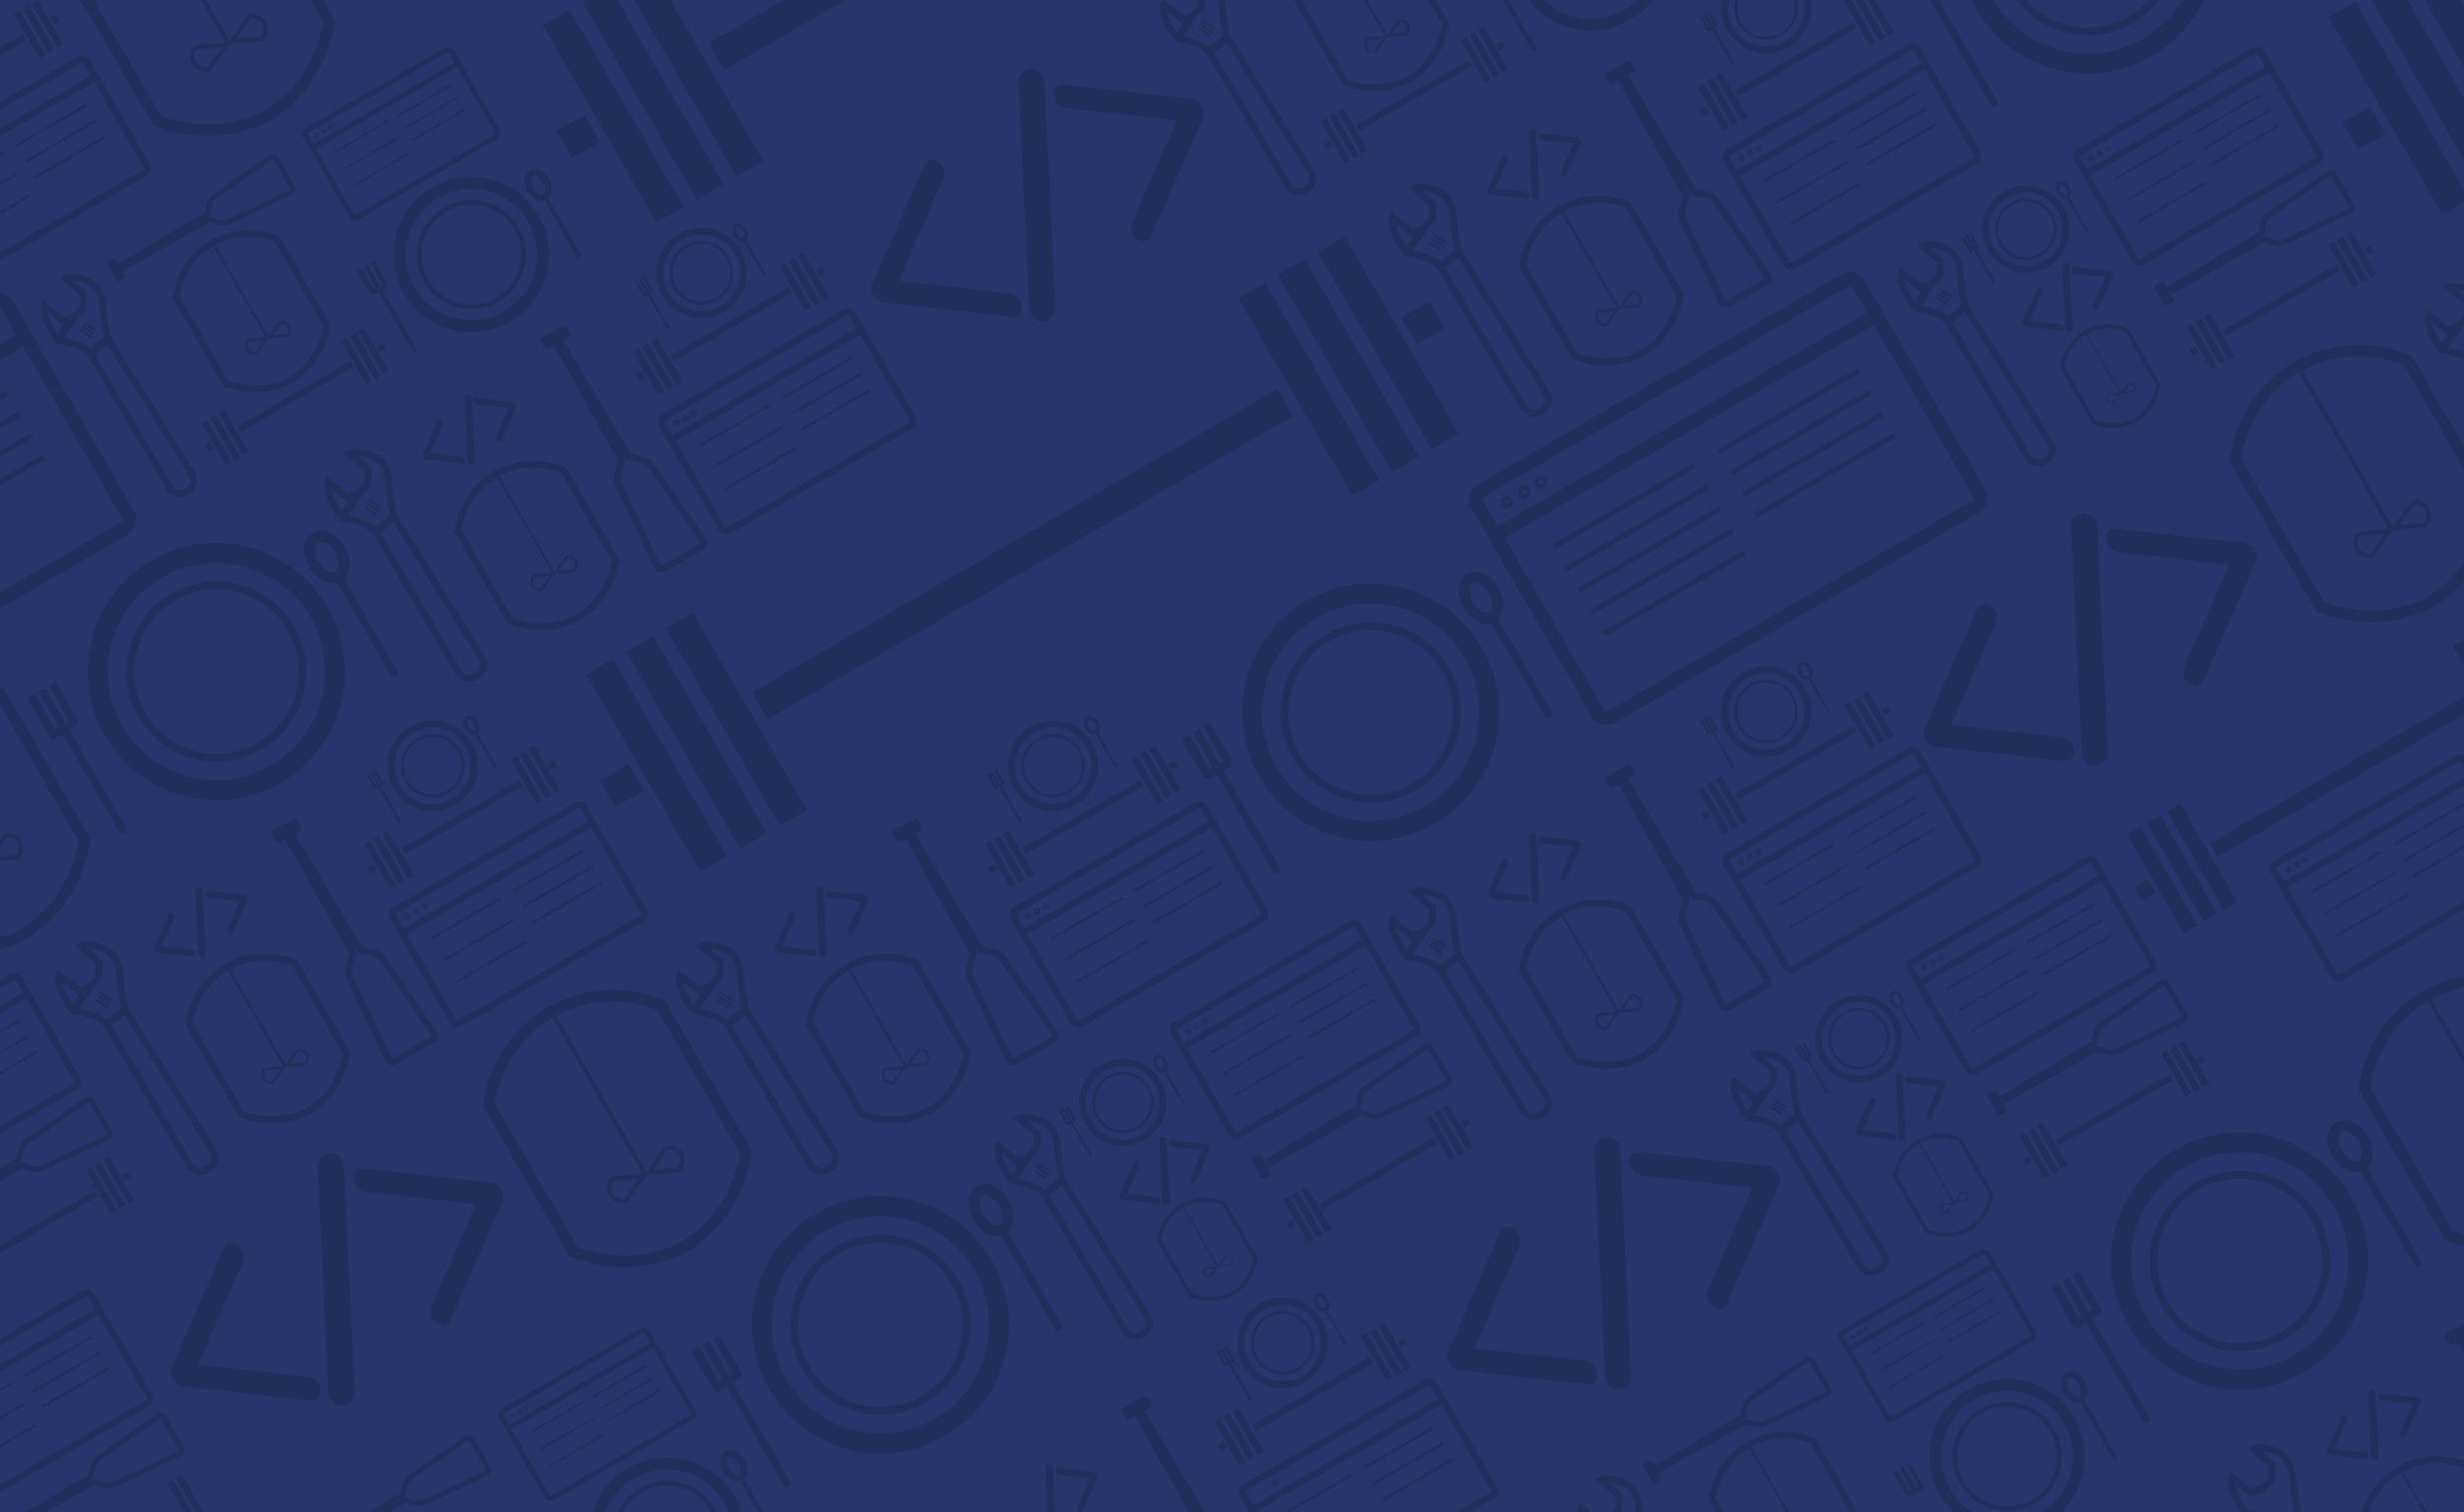 <?xml version="1.0" encoding="utf-8"?>
<!-- Generator: Adobe Illustrator 21.0.2, SVG Export Plug-In . SVG Version: 6.00 Build 0)  -->
<svg version="1.1" id="Layer_1" xmlns="http://www.w3.org/2000/svg" xmlns:xlink="http://www.w3.org/1999/xlink" x="0px" y="0px"
	 viewBox="0 0 2195.5 1347.4" style="enable-background:new 0 0 2195.5 1347.4;" xml:space="preserve">
<style type="text/css">
	.st0{fill:#29346D;}
	.st1{fill:none;stroke:#232D5B;stroke-width:6.262;stroke-linejoin:round;}
	.st2{fill:none;stroke:#232D5B;stroke-width:6.262;stroke-miterlimit:10;}
	.st3{fill:none;stroke:#232D5B;stroke-width:2.45;stroke-miterlimit:10;}
	.st4{fill:none;stroke:#232D5B;stroke-width:3.801;stroke-miterlimit:10;}
	.st5{fill:none;stroke:#232D5B;stroke-width:7.351;stroke-miterlimit:10;}
	.st6{fill:none;stroke:#232D5B;stroke-width:6.262;stroke-linecap:round;stroke-linejoin:round;}
	.st7{fill:none;stroke:#232D5B;stroke-width:2.45;stroke-linecap:round;stroke-linejoin:round;}
	.st8{fill:none;stroke:#232D5B;stroke-width:2.45;stroke-linecap:round;stroke-miterlimit:10;}
	.st9{fill:none;stroke:#232D5B;stroke-width:2.812;stroke-linejoin:round;}
	.st10{fill:none;stroke:#232D5B;stroke-width:2.45;stroke-linejoin:round;}
	.st11{fill:none;stroke:#232D5B;stroke-width:2.389;stroke-linecap:round;stroke-miterlimit:10;}
	.st12{fill:none;stroke:#232D5B;stroke-width:3.539;stroke-linecap:round;stroke-miterlimit:10;}
	.st13{fill:none;stroke:#232D5B;stroke-width:2.409;stroke-linecap:round;stroke-miterlimit:10;}
	.st14{fill:none;stroke:#232D5B;stroke-width:2.395;stroke-linecap:round;stroke-miterlimit:10;}
	.st15{fill:none;stroke:#232D5B;stroke-width:6.056;stroke-linecap:round;stroke-linejoin:round;}
	.st16{fill:none;stroke:#232D5B;stroke-width:2.369;stroke-linecap:round;stroke-linejoin:round;}
	.st17{fill:none;stroke:#232D5B;stroke-width:2.369;stroke-linecap:round;stroke-miterlimit:10;}
	.st18{fill:none;stroke:#232D5B;stroke-width:2.719;stroke-linejoin:round;}
	.st19{fill:none;stroke:#232D5B;stroke-width:2.369;stroke-linejoin:round;}
	.st20{fill:none;stroke:#232D5B;stroke-width:2.31;stroke-linecap:round;stroke-miterlimit:10;}
	.st21{fill:none;stroke:#232D5B;stroke-width:3.423;stroke-linecap:round;stroke-miterlimit:10;}
	.st22{fill:none;stroke:#232D5B;stroke-width:5.087;stroke-linejoin:round;}
	.st23{fill:none;stroke:#232D5B;stroke-width:3.826;stroke-miterlimit:10;}
	.st24{fill:none;stroke:#232D5B;stroke-width:1.497;stroke-miterlimit:10;}
	.st25{fill:none;stroke:#232D5B;stroke-width:6.056;stroke-miterlimit:10;}
	.st26{fill:none;stroke:#232D5B;stroke-width:3.676;stroke-miterlimit:10;}
	.st27{fill:none;stroke:#232D5B;stroke-width:2.369;stroke-miterlimit:10;}
	.st28{fill:none;stroke:#232D5B;stroke-width:7.109;stroke-miterlimit:10;}
	.st29{fill:none;stroke:#232D5B;stroke-width:10.773;stroke-linecap:round;stroke-linejoin:round;}
	.st30{fill:none;stroke:#232D5B;stroke-width:4.216;stroke-linecap:round;stroke-linejoin:round;}
	.st31{fill:none;stroke:#232D5B;stroke-width:4.838;stroke-linejoin:round;}
	.st32{fill:none;stroke:#232D5B;stroke-width:4.216;stroke-linejoin:round;}
	.st33{fill:none;stroke:#232D5B;stroke-width:4.114;stroke-linecap:round;stroke-miterlimit:10;}
	.st34{fill:none;stroke:#232D5B;stroke-width:6.089;stroke-linecap:round;stroke-miterlimit:10;}
	.st35{fill:none;stroke:#232D5B;stroke-width:4.788;stroke-miterlimit:10;}
	.st36{fill:none;stroke:#232D5B;stroke-width:2.905;stroke-miterlimit:10;}
	.st37{fill:none;stroke:#232D5B;stroke-width:1.873;stroke-miterlimit:10;}
	.st38{fill:none;stroke:#232D5B;stroke-width:4.788;stroke-linejoin:round;}
	.st39{fill:none;stroke:#232D5B;stroke-width:5.985;stroke-miterlimit:10;}
	.st40{fill:none;stroke:#232D5B;stroke-width:2.341;stroke-miterlimit:10;}
	.st41{fill:none;stroke:#232D5B;stroke-width:4.216;stroke-linecap:round;stroke-miterlimit:10;}
	.st42{fill:none;stroke:#232D5B;stroke-width:4.15;stroke-linecap:round;stroke-miterlimit:10;}
	.st43{fill:none;stroke:#232D5B;stroke-width:7.025;stroke-miterlimit:10;}
	.st44{fill:none;stroke:#232D5B;stroke-width:4.093;stroke-linecap:round;stroke-miterlimit:10;}
	.st45{fill:none;stroke:#232D5B;stroke-width:10.228;stroke-miterlimit:10;}
	.st46{fill:none;stroke:#232D5B;stroke-width:4.003;stroke-miterlimit:10;}
	.st47{fill:none;stroke:#232D5B;stroke-width:12.524;stroke-miterlimit:10;}
	.st48{fill:none;stroke:#232D5B;stroke-width:7.601;stroke-miterlimit:10;}
	.st49{fill:none;stroke:#232D5B;stroke-width:4.901;stroke-miterlimit:10;}
	.st50{fill:none;stroke:#232D5B;stroke-width:27.83;stroke-miterlimit:10;}
	.st51{fill:none;stroke:#232D5B;stroke-width:13.915;stroke-miterlimit:10;}
	.st52{fill:none;stroke:#232D5B;stroke-width:17.811;stroke-linecap:round;stroke-linejoin:round;}
	.st53{fill:none;stroke:#232D5B;stroke-width:6.97;stroke-linecap:round;stroke-linejoin:round;}
	.st54{fill:none;stroke:#232D5B;stroke-width:6.97;stroke-linecap:round;stroke-miterlimit:10;}
	.st55{fill:none;stroke:#232D5B;stroke-width:7.998;stroke-linejoin:round;}
	.st56{fill:none;stroke:#232D5B;stroke-width:6.97;stroke-linejoin:round;}
	.st57{fill:none;stroke:#232D5B;stroke-width:10.067;stroke-linecap:round;stroke-miterlimit:10;}
	.st58{fill:none;stroke:#232D5B;stroke-width:6.869;stroke-linecap:round;stroke-miterlimit:10;}
	.st59{fill:#232D5B;stroke:#232D5B;stroke-width:1.21;stroke-miterlimit:10;}
	.st60{fill:none;stroke:#232D5B;stroke-width:1.21;stroke-miterlimit:10;}
	.st61{fill:#232D5B;stroke:#232D5B;stroke-width:0.392;stroke-linecap:round;stroke-linejoin:round;}
	.st62{fill:none;stroke:#232D5B;stroke-width:0.392;stroke-linecap:round;stroke-linejoin:round;}
	.st63{fill:#232D5B;stroke:#232D5B;stroke-width:0.379;stroke-linecap:round;stroke-linejoin:round;}
	.st64{fill:none;stroke:#232D5B;stroke-width:0.379;stroke-linecap:round;stroke-linejoin:round;}
</style>
<title>introBackground2</title>
<g id="Background">
	<rect x="-439.9" y="-184.1" class="st0" width="3051.6" height="1713"/>
</g>
<g id="Objets_in_group">
	<path class="st1" d="M253,738.4l9.8-5.7l2.7,4.7l-7.2,4.1l62.5,104.9c0,0,15.2,1.7,19.1,6.8c3.4,4.4,37.1,53.3,46.6,67.2
		c1.3,1.9,0.8,4.4-1,5.7c-0.1,0.1-0.2,0.1-0.3,0.2l-16.2,9.3l-1,0.6l-16.2,9.3c-2,1.1-4.4,0.5-5.6-1.5c-0.1-0.1-0.1-0.2-0.2-0.3
		c-7.2-15.2-32.8-68.8-34.9-74c-2.5-6,3.6-20,3.6-20l-59.6-106.6l-7.2,4.1l-2.7-4.7l9.8-5.7"/>
	<path class="st2" d="M276.3,989.1c-30.9,17-61.5,3.3-61.5,3.3l-46.2-80c2.7-21.4,15.3-40.3,34-50.9"/>
	<path class="st2" d="M275.2,989.7c30.2-18.3,33.6-51.6,33.6-51.6l-46.2-80c-19.9-8.4-42.5-6.9-61.1,4"/>
	<line class="st3" x1="202.6" y1="861.4" x2="253.9" y2="950.3"/>
	<path class="st3" d="M234.8,960.9c-1.1-2.4-1.2-8.2,1.9-8.3l16.1-1.6l-9.8,13.6c-2.5,0.5-6.4-0.6-8-3.4L234.8,960.9z"/>
	<path class="st3" d="M273.2,938.8c-1.5-2.2-6.5-5.1-8.2-2.5l-9.4,13.1l16.7-1.7c1.7-1.9,2.6-5.9,1.1-8.6L273.2,938.8z"/>
	<path class="st2" d="M351.7,811.1l162.1-93.6c2.1-1.2,4.9-0.5,6.1,1.6l53.7,93.1c1.2,2.1,0.5,4.9-1.6,6.1l-162.1,93.6
		c-2.1,1.2-4.9,0.5-6.1-1.6l-53.7-93.1C348.9,815,349.6,812.3,351.7,811.1z"/>
	<line class="st2" x1="358.1" y1="831.1" x2="528" y2="733"/>
	<ellipse transform="matrix(0.866 -0.5 0.5 0.866 -359.475 290.994)" class="st4" cx="363.3" cy="816.3" rx="1" ry="1"/>
	<ellipse transform="matrix(0.866 -0.5 0.5 0.866 -356.159 294.31)" class="st4" cx="371.1" cy="811.8" rx="1" ry="1"/>
	<ellipse transform="matrix(0.866 -0.5 0.5 0.866 -353.02 297.449)" class="st4" cx="378.5" cy="807.5" rx="1" ry="1"/>
	<line class="st3" x1="384.1" y1="836.2" x2="447.1" y2="799.9"/>
	<line class="st3" x1="395.3" y1="855.6" x2="458.3" y2="819.2"/>
	<line class="st3" x1="406.5" y1="875" x2="469.5" y2="838.6"/>
	<line class="st3" x1="457.6" y1="793.8" x2="519.9" y2="757.9"/>
	<line class="st3" x1="465.8" y1="808" x2="528.1" y2="772.1"/>
	<line class="st3" x1="474.1" y1="822.3" x2="536.3" y2="786.4"/>
	<line class="st5" x1="66.3" y1="900.9" x2="65.4" y2="901.4"/>
	<path class="st2" d="M96.3,914.7l72.6,123.2c3,5.4,9.7,7.4,15.1,4.4l2.3-1.3c5.3-3.2,6.9-10.1,3.7-15.3l-78.5-126.1l-3.1-15.2
		l-2.4-21.3c-0.8-3.8-3.3-11.2-8.6-14.9c-8.2-5.8-21.7-7.3-25.6-5.1l16.8,14.4L88,870.6l-7.5,7.8l-9.9,4.1L53,868.7
		c-3.7,11.6,12.2,31.5,12.2,31.5l0.4,0.4c4.4,0.3,25.4,4.8,30.5,13.5"/>
	<line class="st5" x1="80.4" y1="878.4" x2="65.2" y2="900.3"/>
	<line class="st3" x1="89.4" y1="884.7" x2="99.9" y2="891.4"/>
	<line class="st3" x1="87.5" y1="887.9" x2="98" y2="894.6"/>
	<line class="st3" x1="85.7" y1="891" x2="96.1" y2="897.7"/>
	<line class="st5" x1="111.6" y1="899.5" x2="95.3" y2="912.8"/>
	<line class="st5" x1="96.6" y1="915.2" x2="96" y2="914.2"/>
	<line class="st2" x1="359.2" y1="758.5" x2="464.6" y2="697.7"/>
	<line class="st2" x1="366" y1="781" x2="343.1" y2="741.4"/>
	<line class="st2" x1="358" y1="785.6" x2="335.1" y2="746"/>
	<line class="st2" x1="350" y1="790.2" x2="327.1" y2="750.6"/>
	<line class="st2" x1="334.4" y1="772.8" x2="328.7" y2="776.1"/>
	<line class="st2" x1="480.7" y1="714.8" x2="457.8" y2="675.2"/>
	<line class="st2" x1="488.7" y1="710.1" x2="465.8" y2="670.6"/>
	<line class="st2" x1="496.7" y1="705.5" x2="473.8" y2="665.9"/>
	<line class="st2" x1="489.4" y1="683.3" x2="495.1" y2="680.1"/>
	<ellipse transform="matrix(0.866 -0.5 0.5 0.866 -289.498 284.141)" class="st6" cx="385.5" cy="682.3" rx="37.2" ry="37.2"/>
	<ellipse transform="matrix(0.866 -0.5 0.5 0.866 -289.498 284.141)" class="st7" cx="385.5" cy="682.3" rx="27" ry="27"/>
	<polyline class="st8" points="356.1,731.8 339.9,703.7 337.7,700 	"/>
	<polyline class="st9" points="327.5,689.9 334.4,701.9 337.7,700 	"/>
	<polyline class="st10" points="334.1,686.1 341,698.1 337.7,700 330.8,688 	"/>
	<polyline class="st11" points="441.2,682.9 425.8,656.2 423.7,652.6 	"/>
	<ellipse transform="matrix(0.866 -0.5 0.5 0.866 -266.887 296.625)" class="st12" cx="420.1" cy="646.3" rx="4.7" ry="7"/>
	<path class="st1" d="M806,738.4l9.8-5.7l2.7,4.7l-7.2,4.1l62.5,104.9c0,0,15.2,1.7,19.1,6.8c3.4,4.4,37.1,53.3,46.6,67.2
		c1.3,1.9,0.8,4.4-1,5.7c-0.1,0.1-0.2,0.1-0.3,0.2l-16.2,9.3l-1,0.6l-16.2,9.3c-2,1.1-4.4,0.5-5.6-1.5c-0.1-0.1-0.1-0.2-0.2-0.3
		c-7.2-15.2-32.8-68.8-34.9-74c-2.5-6,3.6-20,3.6-20l-59.6-106.6l-7.2,4.1l-2.7-4.7l9.8-5.7"/>
	<path class="st2" d="M829.2,989.1c-30.9,17-61.5,3.3-61.5,3.3l-46.2-80c2.7-21.4,15.3-40.3,34-50.9"/>
	<path class="st2" d="M828.1,989.7c30.2-18.3,33.6-51.6,33.6-51.6l-46.2-80c-19.9-8.4-42.5-6.9-61.1,4"/>
	<line class="st3" x1="755.6" y1="861.4" x2="806.9" y2="950.3"/>
	<path class="st3" d="M787.8,960.9c-1.1-2.4-1.2-8.2,1.9-8.3l16.1-1.6l-9.8,13.6c-2.5,0.5-6.4-0.6-8-3.4L787.8,960.9z"/>
	<path class="st3" d="M826.2,938.8c-1.5-2.2-6.5-5.1-8.2-2.5l-9.4,13.1l16.7-1.7c1.7-1.9,2.6-5.9,1.1-8.6L826.2,938.8z"/>
	<path class="st2" d="M904.7,811.1l162.1-93.6c2.1-1.2,4.9-0.5,6.1,1.6l53.7,93.1c1.2,2.1,0.5,4.9-1.6,6.1l-162.1,93.6
		c-2.1,1.2-4.9,0.5-6.1-1.6l-53.7-93.1C901.8,815,902.6,812.3,904.7,811.1z"/>
	<line class="st2" x1="911.1" y1="831.1" x2="1081" y2="733"/>
	<ellipse transform="matrix(0.866 -0.5 0.5 0.866 -285.391 567.479)" class="st4" cx="916.2" cy="816.3" rx="1" ry="1"/>
	<ellipse transform="matrix(0.866 -0.5 0.5 0.866 -282.075 570.795)" class="st4" cx="924.1" cy="811.8" rx="1" ry="1"/>
	<ellipse transform="matrix(0.866 -0.5 0.5 0.866 -278.936 573.934)" class="st4" cx="931.5" cy="807.5" rx="1" ry="1"/>
	<line class="st3" x1="937.1" y1="836.2" x2="1000.1" y2="799.9"/>
	<line class="st3" x1="948.3" y1="855.6" x2="1011.2" y2="819.2"/>
	<line class="st3" x1="959.5" y1="875" x2="1022.4" y2="838.6"/>
	<line class="st3" x1="1010.6" y1="793.8" x2="1072.8" y2="757.9"/>
	<line class="st3" x1="1018.8" y1="808" x2="1081.1" y2="772.1"/>
	<line class="st3" x1="1027" y1="822.3" x2="1089.3" y2="786.4"/>
	<line class="st5" x1="619.3" y1="900.9" x2="618.4" y2="901.4"/>
	<path class="st2" d="M649.3,914.7l72.6,123.2c3,5.4,9.7,7.4,15.1,4.4l2.3-1.3c5.3-3.2,6.9-10.1,3.7-15.3l-78.5-126.1l-3.1-15.2
		l-2.4-21.3c-0.8-3.8-3.3-11.2-8.6-14.9c-8.2-5.8-21.7-7.3-25.6-5.1l16.8,14.4l-0.8,13.1l-7.5,7.8l-9.9,4.1l-17.5-13.8
		c-3.7,11.6,12.2,31.5,12.2,31.5l0.4,0.4c4.4,0.3,25.4,4.8,30.5,13.5"/>
	<line class="st5" x1="633.4" y1="878.4" x2="618.1" y2="900.3"/>
	<line class="st3" x1="642.4" y1="884.7" x2="652.8" y2="891.4"/>
	<line class="st3" x1="640.5" y1="887.9" x2="651" y2="894.6"/>
	<line class="st3" x1="638.6" y1="891" x2="649.1" y2="897.7"/>
	<line class="st5" x1="664.6" y1="899.5" x2="648.2" y2="912.8"/>
	<line class="st5" x1="649.6" y1="915.2" x2="649" y2="914.2"/>
	<line class="st2" x1="912.2" y1="758.5" x2="1017.6" y2="697.7"/>
	<line class="st2" x1="918.9" y1="781" x2="896.1" y2="741.4"/>
	<line class="st2" x1="911" y1="785.6" x2="888.1" y2="746"/>
	<line class="st2" x1="903" y1="790.2" x2="880.1" y2="750.6"/>
	<line class="st2" x1="887.4" y1="772.8" x2="881.7" y2="776.1"/>
	<line class="st2" x1="1033.7" y1="714.8" x2="1010.8" y2="675.2"/>
	<line class="st2" x1="1041.7" y1="710.1" x2="1018.8" y2="670.6"/>
	<line class="st2" x1="1049.6" y1="705.5" x2="1026.8" y2="665.9"/>
	<line class="st2" x1="1042.4" y1="683.3" x2="1048.1" y2="680.1"/>
	<ellipse transform="matrix(0.866 -0.5 0.5 0.866 -215.415 560.626)" class="st6" cx="938.4" cy="682.3" rx="37.2" ry="37.2"/>
	<ellipse transform="matrix(0.866 -0.5 0.5 0.866 -215.415 560.626)" class="st7" cx="938.4" cy="682.3" rx="27" ry="27"/>
	<polyline class="st8" points="909.1,731.8 892.9,703.7 890.7,700 	"/>
	<polyline class="st9" points="880.5,689.9 887.4,701.9 890.7,700 	"/>
	<polyline class="st10" points="887.1,686.1 894,698.1 890.7,700 883.8,688 	"/>
	<polyline class="st13" points="994.1,682.9 978.5,655.7 976.4,652.1 	"/>
	<ellipse transform="matrix(0.866 -0.5 0.5 0.866 -192.804 573.111)" class="st12" cx="973" cy="646.3" rx="4.7" ry="7"/>
	<path class="st1" d="M492.6,299.2l9.8-5.7l2.7,4.7l-7.2,4.1l62.5,104.9c0,0,15.2,1.7,19.1,6.8c3.4,4.4,37.1,53.3,46.6,67.2
		c1.3,1.9,0.8,4.4-1,5.7c-0.1,0.1-0.2,0.1-0.3,0.2l-16.2,9.3l-1,0.6l-16.2,9.3c-2,1.1-4.4,0.5-5.6-1.5c-0.1-0.1-0.1-0.2-0.2-0.3
		c-7.2-15.2-32.8-68.8-34.9-74c-2.5-6,3.6-20,3.6-20L495,304.1l-7.2,4.1l-2.7-4.7l9.8-5.7"/>
	<path class="st2" d="M515.9,549.8c-30.9,17-61.5,3.3-61.5,3.3l-46.2-80c2.7-21.4,15.3-40.3,34-50.9"/>
	<path class="st2" d="M514.7,550.5c30.2-18.3,33.6-51.6,33.6-51.6l-46.2-80c-19.9-8.4-42.5-6.9-61.1,4"/>
	<line class="st3" x1="442.2" y1="422.2" x2="493.5" y2="511.1"/>
	<path class="st3" d="M474.4,521.7c-1.1-2.4-1.2-8.2,1.9-8.3l16.1-1.6l-9.8,13.6c-2.5,0.5-6.4-0.6-8-3.4L474.4,521.7z"/>
	<path class="st3" d="M512.8,499.5c-1.5-2.2-6.5-5.1-8.2-2.5l-9.4,13.1l16.7-1.7c1.7-1.9,2.6-5.9,1.1-8.6L512.8,499.5z"/>
	<path class="st2" d="M591.3,371.8l162.1-93.6c2.1-1.2,4.9-0.5,6.1,1.6l53.7,93.1c1.2,2.1,0.5,4.9-1.6,6.1l-162.1,93.6
		c-2.1,1.2-4.9,0.5-6.1-1.6l-53.7-93.1C588.4,375.8,589.2,373.1,591.3,371.8z"/>
	<line class="st2" x1="597.7" y1="391.9" x2="767.6" y2="293.8"/>
	<ellipse transform="matrix(0.866 -0.5 0.5 0.866 -107.762 351.938)" class="st4" cx="602.8" cy="377.1" rx="1" ry="1"/>
	<ellipse transform="matrix(0.866 -0.5 0.5 0.866 -104.446 355.254)" class="st4" cx="610.7" cy="372.5" rx="1" ry="1"/>
	<ellipse transform="matrix(0.866 -0.5 0.5 0.866 -101.307 358.393)" class="st4" cx="618.1" cy="368.2" rx="1" ry="1"/>
	<line class="st3" x1="623.7" y1="397" x2="686.7" y2="360.6"/>
	<line class="st3" x1="634.9" y1="416.4" x2="697.9" y2="380"/>
	<line class="st3" x1="646.1" y1="435.8" x2="709" y2="399.4"/>
	<line class="st3" x1="697.2" y1="354.6" x2="759.4" y2="318.6"/>
	<line class="st3" x1="705.4" y1="368.8" x2="767.7" y2="332.9"/>
	<line class="st3" x1="713.7" y1="383.1" x2="775.9" y2="347.1"/>
	<line class="st5" x1="305.9" y1="461.7" x2="305" y2="462.2"/>
	<path class="st2" d="M335.9,475.5l72.6,123.2c3,5.4,9.7,7.4,15.1,4.4l2.3-1.3c5.3-3.2,6.9-10.1,3.7-15.3l-78.5-126.1l-3.1-15.2
		l-2.4-21.3c-0.8-3.8-3.3-11.2-8.6-14.9c-8.2-5.8-21.7-7.3-25.6-5.1l16.8,14.4l-0.8,13.1l-7.5,7.8l-9.9,4.1l-17.5-13.8
		c-3.7,11.6,12.2,31.5,12.2,31.5l0.4,0.4c4.4,0.3,25.4,4.8,30.5,13.5"/>
	<line class="st5" x1="320" y1="439.2" x2="304.7" y2="461"/>
	<line class="st3" x1="329" y1="445.5" x2="339.4" y2="452.2"/>
	<line class="st3" x1="327.1" y1="448.7" x2="337.6" y2="455.3"/>
	<line class="st3" x1="325.2" y1="451.8" x2="335.7" y2="458.5"/>
	<line class="st5" x1="351.2" y1="460.3" x2="334.8" y2="473.6"/>
	<line class="st5" x1="336.2" y1="476" x2="335.6" y2="474.9"/>
	<line class="st2" x1="598.8" y1="319.3" x2="704.2" y2="258.4"/>
	<line class="st2" x1="605.6" y1="341.8" x2="582.7" y2="302.2"/>
	<line class="st2" x1="597.6" y1="346.4" x2="574.7" y2="306.8"/>
	<line class="st2" x1="589.6" y1="351" x2="566.7" y2="311.4"/>
	<line class="st2" x1="574" y1="333.6" x2="568.3" y2="336.9"/>
	<line class="st2" x1="720.3" y1="275.5" x2="697.4" y2="235.9"/>
	<line class="st2" x1="728.3" y1="270.9" x2="705.4" y2="231.3"/>
	<line class="st2" x1="736.3" y1="266.3" x2="713.4" y2="226.7"/>
	<line class="st2" x1="729" y1="244.1" x2="734.7" y2="240.8"/>
	<ellipse transform="matrix(0.866 -0.5 0.5 0.866 -37.786 345.086)" class="st6" cx="625" cy="243.1" rx="37.2" ry="37.2"/>
	<ellipse transform="matrix(0.866 -0.5 0.5 0.866 -37.786 345.086)" class="st7" cx="625" cy="243.1" rx="27" ry="27"/>
	<polyline class="st8" points="595.7,292.6 579.5,264.5 577.3,260.8 	"/>
	<polyline class="st9" points="567.1,250.7 574,262.7 577.3,260.8 	"/>
	<polyline class="st10" points="573.7,246.8 580.6,258.9 577.3,260.8 570.4,248.7 	"/>
	<polyline class="st11" points="680.7,243.6 665.3,216.9 663.3,213.4 	"/>
	<ellipse transform="matrix(0.866 -0.5 0.5 0.866 -15.175 357.57)" class="st12" cx="659.6" cy="207.1" rx="4.7" ry="7"/>
	<path class="st1" d="M1441.2,690l9.8-5.7l2.7,4.7l-7.2,4.1l62.5,104.9c0,0,15.2,1.7,19.1,6.8c3.4,4.4,37.1,53.3,46.6,67.2
		c1.3,1.9,0.8,4.4-1,5.7c-0.1,0.1-0.2,0.1-0.3,0.2l-16.2,9.3l-1,0.6l-16.2,9.4c-2,1.1-4.4,0.5-5.6-1.5c-0.1-0.1-0.1-0.2-0.2-0.3
		c-7.2-15.2-32.8-68.8-34.9-74c-2.5-6,3.6-20,3.6-20l-59.6-106.6l-7.2,4.1l-2.7-4.7l9.8-5.7"/>
	<path class="st2" d="M1464.5,940.7c-30.9,17-61.5,3.3-61.5,3.3l-46.2-80c2.7-21.4,15.3-40.3,34-50.9"/>
	<path class="st2" d="M1463.4,941.3c30.2-18.3,33.6-51.6,33.6-51.6l-46.2-80c-19.9-8.4-42.5-6.9-61.1,4"/>
	<line class="st3" x1="1390.8" y1="813" x2="1442.1" y2="901.9"/>
	<path class="st3" d="M1423.1,912.5c-1.1-2.4-1.2-8.2,1.9-8.3l16.1-1.6l-9.8,13.6c-2.5,0.5-6.4-0.6-8-3.4L1423.1,912.5z"/>
	<path class="st3" d="M1461.4,890.4c-1.5-2.2-6.5-5.1-8.2-2.5l-9.4,13.1l16.7-1.7c1.7-1.9,2.6-5.9,1.1-8.6L1461.4,890.4z"/>
	<path class="st2" d="M1539.9,762.7l162.1-93.6c2.1-1.2,4.9-0.5,6.1,1.6l53.7,93.1c1.2,2.1,0.5,4.9-1.6,6.1l-162.1,93.6
		c-2.1,1.2-4.9,0.5-6.1-1.6l-53.7-93.1C1537.1,766.6,1537.8,763.9,1539.9,762.7z"/>
	<line class="st2" x1="1546.4" y1="782.7" x2="1716.2" y2="684.6"/>
	<ellipse transform="matrix(0.866 -0.5 0.5 0.866 -176.084 878.619)" class="st4" cx="1551.5" cy="767.9" rx="1" ry="1"/>
	<ellipse transform="matrix(0.866 -0.5 0.5 0.866 -172.768 881.936)" class="st4" cx="1559.3" cy="763.4" rx="1" ry="1"/>
	<ellipse transform="matrix(0.866 -0.5 0.5 0.866 -169.628 885.075)" class="st4" cx="1566.8" cy="759.1" rx="1" ry="1"/>
	<line class="st3" x1="1572.3" y1="787.8" x2="1635.3" y2="751.5"/>
	<line class="st3" x1="1583.5" y1="807.2" x2="1646.5" y2="770.8"/>
	<line class="st3" x1="1594.7" y1="826.6" x2="1657.7" y2="790.2"/>
	<line class="st3" x1="1645.8" y1="745.4" x2="1708.1" y2="709.5"/>
	<line class="st3" x1="1654.1" y1="759.6" x2="1716.3" y2="723.7"/>
	<line class="st3" x1="1662.3" y1="773.9" x2="1724.5" y2="738"/>
	<line class="st5" x1="1254.6" y1="852.5" x2="1253.6" y2="853"/>
	<path class="st2" d="M1284.5,866.3l72.6,123.2c3,5.4,9.7,7.4,15.1,4.4l2.3-1.3c5.3-3.2,6.9-10.1,3.7-15.3l-78.5-126.1l-3.1-15.2
		l-2.4-21.3c-0.8-3.8-3.3-11.2-8.6-14.9c-8.2-5.8-21.7-7.3-25.6-5.1l16.8,14.4l-0.8,13.1l-7.5,7.8l-9.9,4.1l-17.5-13.8
		c-3.7,11.6,12.2,31.5,12.2,31.5l0.4,0.4c4.4,0.3,25.4,4.8,30.5,13.5"/>
	<line class="st5" x1="1268.6" y1="830" x2="1253.4" y2="851.9"/>
	<line class="st3" x1="1277.6" y1="836.3" x2="1288.1" y2="843"/>
	<line class="st3" x1="1275.8" y1="839.5" x2="1286.2" y2="846.2"/>
	<line class="st3" x1="1273.9" y1="842.6" x2="1284.3" y2="849.3"/>
	<line class="st5" x1="1299.8" y1="851.1" x2="1283.5" y2="864.4"/>
	<line class="st5" x1="1284.9" y1="866.8" x2="1284.2" y2="865.8"/>
	<line class="st2" x1="1547.4" y1="710.1" x2="1652.8" y2="649.3"/>
	<line class="st2" x1="1554.2" y1="732.6" x2="1531.3" y2="693"/>
	<line class="st2" x1="1546.2" y1="737.2" x2="1523.4" y2="697.6"/>
	<line class="st2" x1="1538.2" y1="741.8" x2="1515.4" y2="702.2"/>
	<line class="st2" x1="1522.6" y1="724.4" x2="1517" y2="727.7"/>
	<line class="st2" x1="1668.9" y1="666.4" x2="1646.1" y2="626.8"/>
	<line class="st2" x1="1676.9" y1="661.7" x2="1654.1" y2="622.2"/>
	<line class="st2" x1="1684.9" y1="657.1" x2="1662" y2="617.5"/>
	<line class="st2" x1="1677.6" y1="634.9" x2="1683.3" y2="631.7"/>
	<ellipse transform="matrix(0.866 -0.5 0.5 0.866 -106.108 871.767)" class="st6" cx="1573.7" cy="633.9" rx="37.2" ry="37.2"/>
	<ellipse transform="matrix(0.866 -0.5 0.5 0.866 -106.108 871.767)" class="st7" cx="1573.7" cy="633.9" rx="27" ry="27"/>
	<polyline class="st8" points="1544.3,683.4 1528.1,655.3 1525.9,651.6 	"/>
	<polyline class="st9" points="1515.7,641.5 1522.6,653.5 1525.9,651.6 	"/>
	<polyline class="st10" points="1522.3,637.7 1529.2,649.7 1525.9,651.6 1519,639.6 	"/>
	<polyline class="st14" points="1629.4,634.6 1614,607.8 1611.9,604.2 	"/>
	<ellipse transform="matrix(0.866 -0.5 0.5 0.866 -83.496 884.251)" class="st12" cx="1608.3" cy="597.9" rx="4.7" ry="7"/>
	<path class="st1" d="M1441.2,63.2l9.8-5.7l2.7,4.7l-7.2,4.1l62.5,104.9c0,0,15.2,1.7,19.1,6.8c3.4,4.4,37.1,53.3,46.6,67.2
		c1.3,1.9,0.8,4.4-1,5.7c-0.1,0.1-0.2,0.1-0.3,0.2l-16.2,9.3l-1,0.6l-16.2,9.4c-2,1.1-4.4,0.5-5.6-1.5c-0.1-0.1-0.1-0.2-0.2-0.3
		c-7.2-15.2-32.8-68.8-34.9-74c-2.5-6,3.6-20,3.6-20l-59.6-106.6l-7.2,4.1l-2.7-4.7l9.8-5.7"/>
	<path class="st2" d="M1464.5,313.9c-30.9,17-61.5,3.3-61.5,3.3l-46.2-80c2.7-21.4,15.3-40.3,34-50.9"/>
	<path class="st2" d="M1463.4,314.5c30.2-18.3,33.6-51.6,33.6-51.6l-46.2-80c-19.9-8.4-42.5-6.9-61.1,4"/>
	<line class="st3" x1="1390.8" y1="186.3" x2="1442.1" y2="275.1"/>
	<path class="st3" d="M1423.1,285.7c-1.1-2.4-1.2-8.2,1.9-8.3l16.1-1.6l-9.8,13.6c-2.5,0.5-6.4-0.6-8-3.4L1423.1,285.7z"/>
	<path class="st3" d="M1461.4,263.6c-1.5-2.2-6.5-5.1-8.2-2.5l-9.4,13.1l16.7-1.7c1.7-1.9,2.6-5.9,1.1-8.6L1461.4,263.6z"/>
	<path class="st2" d="M1539.9,135.9l162.1-93.6c2.1-1.2,4.9-0.5,6.1,1.6l53.7,93.1c1.2,2.1,0.5,4.9-1.6,6.1l-162.1,93.6
		c-2.1,1.2-4.9,0.5-6.1-1.6l-53.7-93.1C1537.1,139.8,1537.8,137.1,1539.9,135.9z"/>
	<line class="st2" x1="1546.4" y1="155.9" x2="1716.2" y2="57.9"/>
	<ellipse transform="matrix(0.866 -0.5 0.5 0.866 137.306 794.647)" class="st4" cx="1551.5" cy="141.1" rx="1" ry="1"/>
	<ellipse transform="matrix(0.866 -0.5 0.5 0.866 140.623 797.963)" class="st4" cx="1559.3" cy="136.6" rx="1" ry="1"/>
	<ellipse transform="matrix(0.866 -0.5 0.5 0.866 143.762 801.102)" class="st4" cx="1566.8" cy="132.3" rx="1" ry="1"/>
	<line class="st3" x1="1572.3" y1="161" x2="1635.3" y2="124.7"/>
	<line class="st3" x1="1583.5" y1="180.4" x2="1646.5" y2="144.1"/>
	<line class="st3" x1="1594.7" y1="199.8" x2="1657.7" y2="163.5"/>
	<line class="st3" x1="1645.8" y1="118.6" x2="1708.1" y2="82.7"/>
	<line class="st3" x1="1654.1" y1="132.9" x2="1716.3" y2="96.9"/>
	<line class="st3" x1="1662.3" y1="147.1" x2="1724.5" y2="111.2"/>
	<line class="st5" x1="1254.6" y1="225.7" x2="1253.6" y2="226.2"/>
	<path class="st2" d="M1284.5,239.5l72.6,123.2c3,5.4,9.7,7.4,15.1,4.4l2.3-1.3c5.3-3.2,6.9-10.1,3.7-15.3l-78.5-126.1l-3.1-15.2
		l-2.4-21.3c-0.8-3.8-3.3-11.2-8.6-14.9c-8.2-5.8-21.7-7.3-25.6-5.1l16.8,14.4l-0.8,13.1l-7.5,7.8l-9.9,4.1l-17.5-13.8
		c-3.7,11.6,12.2,31.5,12.2,31.5l0.4,0.4c4.4,0.3,25.4,4.8,30.5,13.5"/>
	<line class="st5" x1="1268.6" y1="203.3" x2="1253.4" y2="225.1"/>
	<line class="st3" x1="1277.6" y1="209.6" x2="1288.1" y2="216.3"/>
	<line class="st3" x1="1275.8" y1="212.7" x2="1286.2" y2="219.4"/>
	<line class="st3" x1="1273.9" y1="215.8" x2="1284.3" y2="222.5"/>
	<line class="st5" x1="1299.8" y1="224.3" x2="1283.5" y2="237.7"/>
	<line class="st5" x1="1284.9" y1="240.1" x2="1284.2" y2="239"/>
	<line class="st2" x1="1547.4" y1="83.3" x2="1652.8" y2="22.5"/>
	<line class="st2" x1="1554.2" y1="105.8" x2="1531.3" y2="66.2"/>
	<line class="st2" x1="1546.2" y1="110.4" x2="1523.4" y2="70.8"/>
	<line class="st2" x1="1538.2" y1="115" x2="1515.4" y2="75.5"/>
	<line class="st2" x1="1522.6" y1="97.7" x2="1517" y2="100.9"/>
	<line class="st2" x1="1668.9" y1="39.6" x2="1646.1" y2="0"/>
	<line class="st2" x1="1676.9" y1="35" x2="1654.1" y2="-4.6"/>
	<line class="st2" x1="1684.9" y1="30.3" x2="1662" y2="-9.2"/>
	<ellipse transform="matrix(0.866 -0.5 0.5 0.866 207.282 787.794)" class="st6" cx="1573.7" cy="7.1" rx="37.2" ry="37.2"/>
	<ellipse transform="matrix(0.866 -0.5 0.5 0.866 207.282 787.794)" class="st7" cx="1573.7" cy="7.1" rx="27" ry="27"/>
	<polyline class="st8" points="1544.3,56.7 1528.1,28.6 1525.9,24.8 	"/>
	<polyline class="st9" points="1515.7,14.7 1522.6,26.7 1525.9,24.8 	"/>
	<polyline class="st10" points="1522.3,10.9 1529.2,22.9 1525.9,24.8 1519,12.8 	"/>
	<ellipse transform="matrix(0.866 -0.5 0.5 0.866 -357.121 631.902)" class="st15" cx="1000.6" cy="982.3" rx="35.9" ry="35.9"/>
	<ellipse transform="matrix(0.866 -0.5 0.5 0.866 -357.121 631.902)" class="st16" cx="1000.6" cy="982.3" rx="26.1" ry="26.1"/>
	<polyline class="st17" points="972.2,1030.3 956.5,1003.1 954.4,999.5 	"/>
	<polyline class="st18" points="944.5,989.7 951.2,1001.3 954.4,999.5 	"/>
	<polyline class="st19" points="950.9,986 957.6,997.6 954.4,999.5 947.7,987.9 	"/>
	<polyline class="st20" points="1054.5,982.9 1039.6,957.1 1037.6,953.7 	"/>
	<ellipse transform="matrix(0.866 -0.5 0.5 0.866 -335.254 643.976)" class="st21" cx="1034" cy="947.6" rx="4.5" ry="6.8"/>
	<path class="st22" d="M1122.2,1041.6l-4.6-8l3.9-2.2l3.4,5.8l85.2-50.8c0,0,1.4-12.3,5.5-15.5c3.6-2.8,43.3-30.1,54.6-37.9
		c1.5-1,3.6-0.7,4.6,0.9c0,0.1,0.1,0.1,0.1,0.2l7.6,13.2l0.5,0.8l7.6,13.2c0.9,1.6,0.4,3.6-1.2,4.5c-0.1,0-0.2,0.1-0.2,0.1
		c-12.3,5.9-55.9,26.6-60.1,28.3c-4.9,2-16.2-3-16.2-3l-86.6,48.4l3.4,5.8l-3.9,2.2l-4.6-8"/>
	<path class="st23" d="M1098.7,1152.2c-18.9,10.4-37.6,2-37.6,2l-28.2-48.9c1.6-13.1,9.3-24.6,20.8-31.1"/>
	<path class="st23" d="M1098.1,1152.6c18.4-11.2,20.5-31.5,20.5-31.5l-28.2-48.9c-12.1-5.1-26-4.2-37.3,2.4"/>
	<line class="st24" x1="1053.7" y1="1074.2" x2="1085.1" y2="1128.5"/>
	<path class="st24" d="M1073.4,1135c-0.7-1.5-0.7-5,1.1-5.1l9.8-1l-6,8.3c-1.9,0.3-3.8-0.5-4.9-2L1073.4,1135z"/>
	<path class="st24" d="M1096.9,1121.4c-0.9-1.3-4-3.1-5-1.6l-5.7,8l10.2-1c1.2-1.5,1.5-3.5,0.7-5.2L1096.9,1121.4z"/>
	<path class="st25" d="M1047.4,913.8l156.8-90.5c2.1-1.2,4.7-0.5,5.9,1.6l52,90c1.2,2.1,0.5,4.7-1.6,5.9l-156.8,90.5
		c-2.1,1.2-4.7,0.5-5.9-1.6l-52-90C1044.7,917.7,1045.4,915,1047.4,913.8z"/>
	<line class="st25" x1="1053.6" y1="933.2" x2="1217.9" y2="838.4"/>
	<ellipse transform="matrix(0.866 -0.5 0.5 0.866 -317.63 652.407)" class="st26" cx="1058.6" cy="918.9" rx="0.9" ry="0.9"/>
	<ellipse transform="matrix(0.866 -0.5 0.5 0.866 -314.422 655.614)" class="st26" cx="1066.2" cy="914.5" rx="0.9" ry="0.9"/>
	<ellipse transform="matrix(0.866 -0.5 0.5 0.866 -311.387 658.65)" class="st26" cx="1073.4" cy="910.4" rx="0.9" ry="0.9"/>
	<line class="st27" x1="1078.8" y1="938.2" x2="1139.7" y2="903"/>
	<line class="st27" x1="1089.6" y1="956.9" x2="1150.5" y2="921.8"/>
	<line class="st27" x1="1100.4" y1="975.7" x2="1161.3" y2="940.5"/>
	<line class="st27" x1="1149.8" y1="897.1" x2="1210" y2="862.4"/>
	<line class="st27" x1="1157.8" y1="910.9" x2="1218" y2="876.2"/>
	<line class="st27" x1="1165.8" y1="924.7" x2="1226" y2="890"/>
	<line class="st28" x1="902.9" y1="1052.5" x2="902" y2="1053"/>
	<path class="st25" d="M931.9,1065.9l70.2,119.1c2.9,5.2,9.4,7.1,14.6,4.3l2.2-1.3c5.1-3.1,6.7-9.7,3.6-14.8l-75.9-122l-3-14.7
		l-2.3-20.6c-0.8-3.7-3.2-10.8-8.3-14.4c-8-5.6-20.9-7.1-24.7-4.9l16.2,13.9l-0.8,12.7l-7.3,7.5l-9.6,4l-17-13.4
		c-3.6,11.2,11.8,30.5,11.8,30.5l0.4,0.4c4.3,0.3,24.6,4.6,29.5,13.1"/>
	<line class="st28" x1="932.2" y1="1066.4" x2="931.6" y2="1065.4"/>
	<line class="st28" x1="916.5" y1="1030.8" x2="901.7" y2="1051.9"/>
	<line class="st27" x1="925.2" y1="1036.9" x2="935.3" y2="1043.4"/>
	<line class="st27" x1="923.4" y1="1040" x2="933.5" y2="1046.4"/>
	<line class="st27" x1="921.6" y1="1043" x2="931.7" y2="1049.5"/>
	<line class="st28" x1="946.7" y1="1051.2" x2="930.8" y2="1064.1"/>
	<line class="st25" x1="1177.1" y1="1075.1" x2="1279" y2="1016.2"/>
	<line class="st25" x1="1183.6" y1="1096.8" x2="1161.6" y2="1058.6"/>
	<line class="st25" x1="1175.9" y1="1101.3" x2="1153.8" y2="1063"/>
	<line class="st25" x1="1168.2" y1="1105.8" x2="1146.1" y2="1067.5"/>
	<line class="st25" x1="1153.1" y1="1088.9" x2="1147.6" y2="1092.1"/>
	<line class="st25" x1="1294.6" y1="1032.8" x2="1272.5" y2="994.5"/>
	<line class="st25" x1="1302.3" y1="1028.3" x2="1280.2" y2="990"/>
	<line class="st25" x1="1310.1" y1="1023.8" x2="1288" y2="985.6"/>
	<line class="st25" x1="1303" y1="1002.4" x2="1308.5" y2="999.2"/>
	<ellipse transform="matrix(0.866 -0.5 0.5 0.866 -240.823 952.192)" class="st15" cx="1656.4" cy="925.5" rx="35.9" ry="35.9"/>
	<ellipse transform="matrix(0.866 -0.5 0.5 0.866 -240.823 952.192)" class="st16" cx="1656.4" cy="925.5" rx="26.1" ry="26.1"/>
	<polyline class="st17" points="1628,973.4 1612.3,946.2 1610.2,942.6 	"/>
	<polyline class="st18" points="1600.3,932.8 1607,944.5 1610.2,942.6 	"/>
	<polyline class="st19" points="1606.7,929.1 1613.4,940.8 1610.2,942.6 1603.5,931 	"/>
	<polyline class="st20" points="1710.3,926.1 1695.4,900.2 1693.4,896.8 	"/>
	<ellipse transform="matrix(0.866 -0.5 0.5 0.866 -218.955 964.267)" class="st21" cx="1689.9" cy="890.7" rx="4.5" ry="6.8"/>
	<path class="st22" d="M1778,984.7l-4.6-8l3.9-2.2l3.4,5.8l85.2-50.8c0,0,1.4-12.3,5.5-15.5c3.6-2.8,43.3-30.1,54.6-37.9
		c1.5-1,3.6-0.7,4.6,0.9c0,0.1,0.1,0.1,0.1,0.2l7.6,13.2l0.5,0.8l7.6,13.2c0.9,1.6,0.4,3.6-1.2,4.5c-0.1,0-0.2,0.1-0.2,0.1
		c-12.3,5.9-55.9,26.6-60.1,28.3c-4.9,2-16.2-3-16.2-3l-86.6,48.4l3.4,5.8l-3.9,2.2l-4.6-8"/>
	<path class="st23" d="M1754.6,1095.3c-18.9,10.4-37.6,2-37.6,2l-28.2-48.9c1.6-13.1,9.3-24.6,20.8-31.1"/>
	<path class="st23" d="M1753.9,1095.7c18.4-11.2,20.5-31.5,20.5-31.5l-28.2-48.9c-12.1-5.1-26-4.2-37.3,2.4"/>
	<line class="st24" x1="1709.6" y1="1017.3" x2="1740.9" y2="1071.6"/>
	<path class="st24" d="M1729.3,1078.1c-0.7-1.5-0.7-5,1.1-5.1l9.8-1l-6,8.3c-1.9,0.3-3.8-0.5-4.9-2L1729.3,1078.1z"/>
	<path class="st24" d="M1752.7,1064.6c-0.9-1.3-4-3.1-5-1.6l-5.7,8l10.2-1c1.2-1.5,1.5-3.5,0.7-5.2L1752.7,1064.6z"/>
	<path class="st25" d="M1703.3,857l156.8-90.5c2.1-1.2,4.7-0.5,5.9,1.6l52,90c1.2,2.1,0.5,4.7-1.6,5.9l-156.8,90.5
		c-2.1,1.2-4.7,0.5-5.9-1.6l-52-90C1700.5,860.8,1701.2,858.2,1703.3,857z"/>
	<line class="st25" x1="1709.5" y1="876.4" x2="1873.7" y2="781.5"/>
	<ellipse transform="matrix(0.866 -0.5 0.5 0.866 -201.332 972.698)" class="st26" cx="1714.4" cy="862" rx="0.9" ry="0.9"/>
	<ellipse transform="matrix(0.866 -0.5 0.5 0.866 -198.124 975.905)" class="st26" cx="1722" cy="857.7" rx="0.9" ry="0.9"/>
	<ellipse transform="matrix(0.866 -0.5 0.5 0.866 -195.089 978.941)" class="st26" cx="1729.2" cy="853.5" rx="0.9" ry="0.9"/>
	<line class="st27" x1="1734.6" y1="881.3" x2="1795.5" y2="846.2"/>
	<line class="st27" x1="1745.4" y1="900.1" x2="1806.3" y2="864.9"/>
	<line class="st27" x1="1756.2" y1="918.8" x2="1817.1" y2="883.6"/>
	<line class="st27" x1="1805.7" y1="840.3" x2="1865.9" y2="805.5"/>
	<line class="st27" x1="1813.6" y1="854.1" x2="1873.8" y2="819.3"/>
	<line class="st27" x1="1821.6" y1="867.9" x2="1881.8" y2="833.1"/>
	<line class="st28" x1="1558.7" y1="995.7" x2="1557.8" y2="996.2"/>
	<path class="st25" d="M1587.7,1009l70.2,119.1c2.9,5.2,9.4,7.1,14.6,4.3l2.2-1.3c5.1-3.1,6.7-9.7,3.6-14.8l-75.9-122l-3-14.7
		l-2.3-20.6c-0.8-3.7-3.2-10.8-8.3-14.4c-8-5.6-20.9-7.1-24.7-4.9l16.2,13.9l-0.8,12.7l-7.3,7.5l-9.6,4l-17-13.4
		c-3.6,11.2,11.8,30.5,11.8,30.5l0.4,0.4c4.3,0.3,24.6,4.6,29.5,13.1"/>
	<line class="st28" x1="1588" y1="1009.5" x2="1587.4" y2="1008.5"/>
	<line class="st28" x1="1572.3" y1="974" x2="1557.6" y2="995"/>
	<line class="st27" x1="1581" y1="980" x2="1591.1" y2="986.5"/>
	<line class="st27" x1="1579.2" y1="983.1" x2="1589.3" y2="989.6"/>
	<line class="st27" x1="1577.4" y1="986.1" x2="1587.5" y2="992.6"/>
	<line class="st28" x1="1602.5" y1="994.3" x2="1586.7" y2="1007.2"/>
	<line class="st25" x1="1832.9" y1="1018.2" x2="1934.9" y2="959.4"/>
	<line class="st25" x1="1839.5" y1="1040" x2="1817.4" y2="1001.7"/>
	<line class="st25" x1="1831.7" y1="1044.4" x2="1809.6" y2="1006.1"/>
	<line class="st25" x1="1824" y1="1048.9" x2="1801.9" y2="1010.6"/>
	<line class="st25" x1="1808.9" y1="1032.1" x2="1803.5" y2="1035.2"/>
	<line class="st25" x1="1950.4" y1="975.9" x2="1928.3" y2="937.6"/>
	<line class="st25" x1="1958.1" y1="971.4" x2="1936" y2="933.2"/>
	<line class="st25" x1="1965.9" y1="967" x2="1943.8" y2="928.7"/>
	<line class="st25" x1="1958.9" y1="945.5" x2="1964.3" y2="942.4"/>
	<ellipse transform="matrix(0.866 -0.5 0.5 0.866 139.696 929.99)" class="st15" cx="1805.2" cy="204.3" rx="35.9" ry="35.9"/>
	<ellipse transform="matrix(0.866 -0.5 0.5 0.866 139.696 929.99)" class="st16" cx="1805.2" cy="204.3" rx="26.1" ry="26.1"/>
	<polyline class="st17" points="1776.8,252.2 1761.2,225.1 1759.1,221.5 	"/>
	<polyline class="st18" points="1749.2,211.7 1755.9,223.3 1759.1,221.5 	"/>
	<polyline class="st19" points="1755.5,208 1762.3,219.6 1759.1,221.5 1752.3,209.8 	"/>
	<polyline class="st20" points="1859.1,204.9 1844.2,179.1 1842.2,175.6 	"/>
	<ellipse transform="matrix(0.866 -0.5 0.5 0.866 161.564 942.064)" class="st21" cx="1838.7" cy="169.5" rx="4.5" ry="6.8"/>
	<path class="st22" d="M1926.8,263.6l-4.6-8l3.9-2.2l3.4,5.8l85.2-50.8c0,0,1.4-12.3,5.5-15.5c3.6-2.8,43.3-30.1,54.6-37.9
		c1.5-1,3.6-0.7,4.6,0.9c0,0.1,0.1,0.1,0.1,0.2l7.6,13.2l0.5,0.8l7.6,13.2c0.9,1.6,0.4,3.6-1.2,4.5c-0.1,0-0.2,0.1-0.2,0.1
		c-12.3,5.9-55.9,26.6-60.1,28.3c-4.9,2-16.2-3-16.2-3l-86.6,48.4l3.4,5.8l-3.9,2.2l-4.6-8"/>
	<path class="st23" d="M1903.4,374.1c-18.9,10.4-37.6,2-37.6,2l-28.2-48.9c1.6-13.1,9.3-24.6,20.8-31.1"/>
	<path class="st23" d="M1902.7,374.5c18.4-11.2,20.5-31.5,20.5-31.5l-28.2-48.9c-12.1-5.1-26-4.2-37.3,2.4"/>
	<line class="st24" x1="1858.4" y1="296.2" x2="1889.7" y2="350.5"/>
	<path class="st24" d="M1878.1,356.9c-0.7-1.5-0.7-5,1.1-5.1l9.8-1l-6,8.3c-1.9,0.3-3.8-0.5-4.9-2L1878.1,356.9z"/>
	<path class="st24" d="M1901.5,343.4c-0.9-1.3-4-3.1-5-1.6l-5.7,8l10.2-1c1.2-1.5,1.5-3.5,0.7-5.2L1901.5,343.4z"/>
	<path class="st25" d="M1852.1,135.8l156.8-90.5c2.1-1.2,4.7-0.5,5.9,1.6l52,90c1.2,2.1,0.5,4.7-1.6,5.9l-156.8,90.5
		c-2.1,1.2-4.7,0.5-5.9-1.6l-52-90C1849.3,139.7,1850,137,1852.1,135.8z"/>
	<line class="st25" x1="1858.3" y1="155.2" x2="2022.6" y2="60.4"/>
	<ellipse transform="matrix(0.866 -0.5 0.5 0.866 179.188 950.496)" class="st26" cx="1863.2" cy="140.9" rx="0.9" ry="0.9"/>
	<ellipse transform="matrix(0.866 -0.5 0.5 0.866 182.395 953.703)" class="st26" cx="1870.8" cy="136.5" rx="0.9" ry="0.9"/>
	<ellipse transform="matrix(0.866 -0.5 0.5 0.866 185.43 956.739)" class="st26" cx="1878" cy="132.4" rx="0.9" ry="0.9"/>
	<line class="st27" x1="1883.4" y1="160.2" x2="1944.3" y2="125"/>
	<line class="st27" x1="1894.2" y1="178.9" x2="1955.1" y2="143.7"/>
	<line class="st27" x1="1905.1" y1="197.6" x2="1966" y2="162.5"/>
	<line class="st27" x1="1954.5" y1="119.1" x2="2014.7" y2="84.4"/>
	<line class="st27" x1="1962.4" y1="132.9" x2="2022.6" y2="98.2"/>
	<line class="st27" x1="1970.4" y1="146.7" x2="2030.6" y2="111.9"/>
	<line class="st28" x1="1707.5" y1="274.5" x2="1706.6" y2="275"/>
	<path class="st25" d="M1736.5,287.9l70.2,119.1c2.9,5.2,9.4,7.1,14.6,4.3l2.2-1.3c5.1-3.1,6.7-9.7,3.6-14.8l-75.9-122l-3-14.7
		l-2.3-20.6c-0.8-3.7-3.2-10.8-8.3-14.4c-8-5.6-20.9-7.1-24.7-4.9l16.2,13.9l-0.8,12.7l-7.3,7.5l-9.6,4l-17-13.4
		c-3.6,11.2,11.8,30.5,11.8,30.5l0.4,0.4c4.3,0.3,24.6,4.6,29.5,13.1"/>
	<line class="st28" x1="1736.8" y1="288.4" x2="1736.2" y2="287.3"/>
	<line class="st28" x1="1721.2" y1="252.8" x2="1706.4" y2="273.9"/>
	<line class="st27" x1="1729.8" y1="258.9" x2="1740" y2="265.4"/>
	<line class="st27" x1="1728" y1="261.9" x2="1738.1" y2="268.4"/>
	<line class="st27" x1="1726.2" y1="265" x2="1736.3" y2="271.4"/>
	<line class="st28" x1="1751.3" y1="273.2" x2="1735.5" y2="286.1"/>
	<line class="st25" x1="1981.8" y1="297.1" x2="2083.7" y2="238.2"/>
	<line class="st25" x1="1988.3" y1="318.8" x2="1966.2" y2="280.5"/>
	<line class="st25" x1="1980.6" y1="323.3" x2="1958.5" y2="285"/>
	<line class="st25" x1="1972.8" y1="327.7" x2="1950.7" y2="289.5"/>
	<line class="st25" x1="1957.8" y1="310.9" x2="1952.3" y2="314.1"/>
	<line class="st25" x1="2099.2" y1="254.7" x2="2077.1" y2="216.5"/>
	<line class="st25" x1="2107" y1="250.3" x2="2084.9" y2="212"/>
	<line class="st25" x1="2114.7" y1="245.8" x2="2092.6" y2="207.5"/>
	<line class="st25" x1="2107.7" y1="224.4" x2="2113.2" y2="221.2"/>
	
		<ellipse transform="matrix(0.866 -0.5 0.5 0.866 -409.229 1068.125)" class="st29" cx="1788.5" cy="1297.7" rx="63.9" ry="63.9"/>
	
		<ellipse transform="matrix(0.866 -0.5 0.5 0.866 -409.229 1068.125)" class="st30" cx="1788.5" cy="1297.7" rx="46.5" ry="46.5"/>
	<polyline class="st31" points="1688.8,1310.8 1700.7,1331.5 1706.4,1328.2 	"/>
	<polyline class="st32" points="1700.1,1304.2 1712.1,1324.9 1706.4,1328.2 1694.5,1307.5 	"/>
	<polyline class="st33" points="1884.4,1298.7 1857.8,1252.7 1854.2,1246.5 	"/>
	<ellipse transform="matrix(0.866 -0.5 0.5 0.866 -370.33 1089.603)" class="st34" cx="1848.1" cy="1235.8" rx="8" ry="12"/>
	<path class="st35" d="M1642,1187.1l124-71.6c1.6-0.9,3.7-0.4,4.7,1.3l41.1,71.2c0.9,1.6,0.4,3.7-1.3,4.7l-124,71.6
		c-1.6,0.9-3.7,0.4-4.7-1.3l-41.1-71.2C1639.8,1190.1,1640.4,1188.1,1642,1187.1z"/>
	<line class="st35" x1="1646.9" y1="1202.5" x2="1776.8" y2="1127.5"/>
	<ellipse transform="matrix(0.866 -0.5 0.5 0.866 -374.386 985.003)" class="st36" cx="1650.8" cy="1191.1" rx="0.7" ry="0.7"/>
	<ellipse transform="matrix(0.866 -0.5 0.5 0.866 -371.85 987.538)" class="st36" cx="1656.8" cy="1187.7" rx="0.7" ry="0.7"/>
	<ellipse transform="matrix(0.866 -0.5 0.5 0.866 -369.451 989.939)" class="st36" cx="1662.5" cy="1184.4" rx="0.7" ry="0.7"/>
	<line class="st37" x1="1666.8" y1="1206.4" x2="1714.9" y2="1178.6"/>
	<line class="st37" x1="1675.4" y1="1221.2" x2="1723.5" y2="1193.4"/>
	<line class="st37" x1="1683.9" y1="1236" x2="1732.1" y2="1208.2"/>
	<line class="st37" x1="1723" y1="1173.9" x2="1770.6" y2="1146.4"/>
	<line class="st37" x1="1729.3" y1="1184.8" x2="1776.9" y2="1157.3"/>
	<line class="st37" x1="1735.6" y1="1195.7" x2="1783.2" y2="1168.2"/>
	<path class="st38" d="M1470.8,1313.4l-4.3-7.5l3.6-2.1l3.2,5.5l80.2-47.8c0,0,1.3-11.6,5.2-14.6c3.4-2.6,40.8-28.4,51.4-35.6
		c1.4-1,3.4-0.6,4.3,0.8c0,0.1,0.1,0.1,0.1,0.2l7.1,12.4l0.4,0.8l7.1,12.4c0.9,1.5,0.4,3.4-1.1,4.3c-0.1,0-0.1,0.1-0.2,0.1
		c-11.6,5.5-52.6,25-56.6,26.7c-4.6,1.9-15.3-2.8-15.3-2.8l-81.5,45.5l3.2,5.5l-3.6,2.1l-4.3-7.5"/>
	<path class="st39" d="M1628.5,1409.1c-29.6,16.3-58.7,3.2-58.7,3.2l-44.1-76.5c2.6-20.4,14.6-38.5,32.5-48.7"/>
	<path class="st39" d="M1627.4,1409.7c28.8-17.5,32.1-49.3,32.1-49.3l-44.1-76.5c-19-8-40.6-6.6-58.4,3.8"/>
	<line class="st40" x1="1558.1" y1="1287.2" x2="1607.1" y2="1372.1"/>
	<path class="st39" d="M1450.1,1387.4l69.4,117.7c2.8,5.2,9.3,7,14.5,4.2l2.2-1.3c5-3.1,6.6-9.6,3.6-14.6l-75-120.6l-3-14.5
		l-2.3-20.3c-0.7-3.6-3.2-10.7-8.2-14.2c-7.9-5.6-20.7-7-24.4-4.8l16,13.7l-0.8,12.5l-7.2,7.5l-9.5,3.9l-16.8-13.2
		c-3.6,11.1,11.6,30.1,11.6,30.1l0.4,0.4c4.2,0.3,24.3,4.6,29.1,12.9"/>
	<ellipse transform="matrix(0.866 -0.5 0.5 0.866 -57.149 240.404)" class="st29" cx="420" cy="226.8" rx="63.9" ry="63.9"/>
	<ellipse transform="matrix(0.866 -0.5 0.5 0.866 -57.149 240.404)" class="st30" cx="420" cy="226.8" rx="46.5" ry="46.5"/>
	<polyline class="st41" points="369.5,312.1 341.6,263.8 337.9,257.3 	"/>
	<polyline class="st31" points="320.3,239.9 332.2,260.6 337.9,257.3 	"/>
	<polyline class="st32" points="331.6,233.4 343.6,254 337.9,257.3 326,236.6 	"/>
	<polyline class="st42" points="515.8,227.9 488.8,181 485.2,174.8 	"/>
	<ellipse transform="matrix(0.866 -0.5 0.5 0.866 -18.25 261.881)" class="st34" cx="479.6" cy="165" rx="8" ry="12"/>
	<path class="st35" d="M273.5,116.3l124-71.6c1.6-0.9,3.7-0.4,4.7,1.3l41.1,71.2c0.9,1.6,0.4,3.7-1.3,4.7l-124,71.6
		c-1.6,0.9-3.7,0.4-4.7-1.3l-41.1-71.2C271.3,119.3,271.9,117.2,273.5,116.3z"/>
	<line class="st35" x1="278.4" y1="131.6" x2="408.3" y2="56.6"/>
	<ellipse transform="matrix(0.866 -0.5 0.5 0.866 -22.307 157.281)" class="st36" cx="282.3" cy="120.3" rx="0.7" ry="0.7"/>
	<ellipse transform="matrix(0.866 -0.5 0.5 0.866 -19.771 159.817)" class="st36" cx="288.3" cy="116.8" rx="0.7" ry="0.7"/>
	<ellipse transform="matrix(0.866 -0.5 0.5 0.866 -17.371 162.217)" class="st36" cx="294" cy="113.5" rx="0.7" ry="0.7"/>
	<line class="st37" x1="298.3" y1="135.5" x2="346.4" y2="107.7"/>
	<line class="st37" x1="306.8" y1="150.3" x2="355" y2="122.5"/>
	<line class="st37" x1="315.4" y1="165.1" x2="363.5" y2="137.4"/>
	<line class="st37" x1="354.5" y1="103.1" x2="402.1" y2="75.6"/>
	<line class="st37" x1="360.8" y1="114" x2="408.4" y2="86.5"/>
	<line class="st37" x1="367.1" y1="124.9" x2="414.7" y2="97.4"/>
	<line class="st39" x1="212.7" y1="382.7" x2="313.4" y2="324.5"/>
	<line class="st39" x1="219.1" y1="404.2" x2="197.3" y2="366.3"/>
	<line class="st39" x1="211.5" y1="408.6" x2="189.7" y2="370.8"/>
	<line class="st39" x1="203.9" y1="413" x2="182" y2="375.2"/>
	<line class="st39" x1="189" y1="396.4" x2="183.6" y2="399.5"/>
	<line class="st39" x1="328.8" y1="340.9" x2="306.9" y2="303"/>
	<line class="st39" x1="336.4" y1="336.5" x2="314.6" y2="298.6"/>
	<line class="st39" x1="344.1" y1="332" x2="322.2" y2="294.2"/>
	<line class="st39" x1="337.1" y1="310.8" x2="342.5" y2="307.7"/>
	<path class="st38" d="M102.2,242.5l-4.3-7.5l3.6-2.1l3.2,5.5l80.2-47.8c0,0,1.3-11.6,5.2-14.6c3.4-2.6,40.8-28.4,51.4-35.6
		c1.4-1,3.4-0.6,4.3,0.8c0,0.1,0.1,0.1,0.1,0.2l7.1,12.4l0.4,0.8l7.1,12.4c0.9,1.5,0.4,3.4-1.1,4.3c-0.1,0-0.1,0.1-0.2,0.1
		c-11.6,5.5-52.6,25-56.6,26.7c-4.6,1.9-15.3-2.8-15.3-2.8L106,240.7l3.2,5.5l-3.6,2.1l-4.3-7.5"/>
	<path class="st39" d="M260,338.3c-29.6,16.3-58.7,3.2-58.7,3.2L157.1,265c2.6-20.4,14.6-38.5,32.5-48.7"/>
	<path class="st39" d="M258.9,338.9c28.9-17.5,32.1-49.3,32.1-49.3l-44.1-76.5c-19-8-40.6-6.6-58.4,3.8"/>
	<line class="st40" x1="189.6" y1="216.3" x2="238.6" y2="301.3"/>
	<path class="st40" d="M220.4,311.4c-1.1-2.3-1.1-7.8,1.8-8l15.4-1.5l-9.4,13c-2.9,0.5-5.9-0.8-7.6-3.2L220.4,311.4z"/>
	<path class="st40" d="M257,290.2c-1.5-2.1-6.2-4.9-7.8-2.4l-9,12.6l15.9-1.6c1.9-2.3,2.3-5.5,1-8.2L257,290.2z"/>
	<path class="st39" d="M81.6,316.6L151,434.3c2.8,5.2,9.3,7,14.5,4.2l2.2-1.3c5-3.1,6.6-9.6,3.6-14.6L96.2,302l-3-14.5L91,267.2
		c-0.7-3.6-3.2-10.7-8.2-14.2c-7.9-5.6-20.7-7-24.4-4.8l16,13.7l-0.8,12.5l-7.2,7.5l-9.5,3.9l-16.8-13.2
		c-3.6,11.1,11.6,30.1,11.6,30.1l0.4,0.4c4.2,0.3,24.3,4.6,29.1,12.9"/>
	<line class="st43" x1="81.9" y1="317.1" x2="81.3" y2="316"/>
	<line class="st43" x1="66.4" y1="281.9" x2="51.8" y2="302.7"/>
	<line class="st40" x1="75" y1="287.9" x2="85" y2="294.3"/>
	<line class="st40" x1="73.2" y1="290.9" x2="83.2" y2="297.3"/>
	<line class="st40" x1="71.4" y1="293.9" x2="81.4" y2="300.3"/>
	<line class="st43" x1="96.2" y1="302" x2="80.6" y2="314.8"/>
	<path class="st1" d="M-189.8,74.1l9.8-5.7l2.7,4.7l-7.2,4.1l62.5,104.9c0,0,15.2,1.7,19.1,6.8c3.4,4.4,37.1,53.3,46.6,67.2
		c1.3,1.9,0.8,4.4-1,5.7c-0.1,0.1-0.2,0.1-0.3,0.2l-16.2,9.3l-1,0.6l-16.2,9.3c-2,1.1-4.4,0.5-5.6-1.5c-0.1-0.1-0.1-0.2-0.2-0.3
		c-7.2-15.2-32.8-68.8-34.9-74c-2.5-6,3.6-20,3.6-20L-187.4,79l-7.2,4.1l-2.7-4.7l9.8-5.7"/>
	<path class="st2" d="M-91.1,146.8L71,53.2c2.1-1.2,4.9-0.5,6.1,1.6l53.7,93.1c1.2,2.1,0.5,4.9-1.6,6.1l-162.1,93.6
		c-2.1,1.2-4.9,0.5-6.1-1.6l-53.7-93.1C-94,150.7-93.3,148-91.1,146.8z"/>
	<line class="st2" x1="-84.7" y1="166.8" x2="85.2" y2="68.7"/>
	<ellipse transform="matrix(0.866 -0.5 0.5 0.866 -86.662 -19.434)" class="st4" cx="-79.6" cy="152" rx="1" ry="1"/>
	<ellipse transform="matrix(0.866 -0.5 0.5 0.866 -83.346 -16.118)" class="st4" cx="-71.7" cy="147.5" rx="1" ry="1"/>
	<ellipse transform="matrix(0.866 -0.5 0.5 0.866 -80.207 -12.979)" class="st4" cx="-64.3" cy="143.2" rx="1" ry="1"/>
	<line class="st3" x1="-58.7" y1="171.9" x2="4.2" y2="135.6"/>
	<line class="st3" x1="-47.5" y1="191.3" x2="15.4" y2="155"/>
	<line class="st3" x1="-36.4" y1="210.7" x2="26.6" y2="174.3"/>
	<line class="st3" x1="14.8" y1="129.5" x2="77" y2="93.6"/>
	<line class="st3" x1="23" y1="143.8" x2="85.2" y2="107.8"/>
	<line class="st3" x1="31.2" y1="158" x2="93.5" y2="122.1"/>
	<line class="st2" x1="-83.6" y1="94.2" x2="21.7" y2="33.4"/>
	<line class="st2" x1="-76.9" y1="116.7" x2="-99.7" y2="77.1"/>
	<line class="st2" x1="-84.9" y1="121.3" x2="-107.7" y2="81.7"/>
	<line class="st2" x1="37.8" y1="50.5" x2="15" y2="10.9"/>
	<line class="st2" x1="45.8" y1="45.8" x2="23" y2="6.3"/>
	<line class="st2" x1="53.8" y1="41.2" x2="31" y2="1.7"/>
	<line class="st2" x1="46.6" y1="19" x2="52.2" y2="15.8"/>
	<ellipse transform="matrix(0.866 -0.5 0.5 0.866 -16.686 -26.287)" class="st6" cx="-57.4" cy="18" rx="37.2" ry="37.2"/>
	<ellipse transform="matrix(0.866 -0.5 0.5 0.866 -16.686 -26.287)" class="st7" cx="-57.4" cy="18" rx="27" ry="27"/>
	<polyline class="st8" points="-1.7,18.6 -17.9,-9.5 -20.1,-13.2 	"/>
	<ellipse transform="matrix(0.866 -0.5 0.5 0.866 210.739 702.936)" class="st29" cx="1417.1" cy="-41.8" rx="63.9" ry="63.9"/>
	<polyline class="st41" points="1366.6,43.5 1338.7,-4.8 1334.9,-11.3 	"/>
	<line class="st39" x1="1209.7" y1="114.1" x2="1310.4" y2="55.9"/>
	<line class="st39" x1="1216.2" y1="135.5" x2="1194.3" y2="97.7"/>
	<line class="st39" x1="1208.5" y1="140" x2="1186.7" y2="102.1"/>
	<line class="st39" x1="1200.9" y1="144.4" x2="1179.1" y2="106.5"/>
	<line class="st39" x1="1186" y1="127.8" x2="1180.6" y2="130.9"/>
	<line class="st39" x1="1325.8" y1="72.3" x2="1304" y2="34.4"/>
	<line class="st39" x1="1333.5" y1="67.8" x2="1311.6" y2="30"/>
	<line class="st39" x1="1341.1" y1="63.4" x2="1319.3" y2="25.6"/>
	<line class="st39" x1="1334.2" y1="42.2" x2="1339.6" y2="39.1"/>
	<path class="st39" d="M1257,69.7c-29.6,16.3-58.7,3.2-58.7,3.2l-44.1-76.5c2.6-20.4,14.6-38.5,32.5-48.7"/>
	<path class="st39" d="M1256,70.3c28.8-17.5,32.1-49.3,32.1-49.3l-44.1-76.5c-19-8-40.6-6.6-58.4,3.8"/>
	<line class="st40" x1="1186.6" y1="-52.3" x2="1235.6" y2="32.6"/>
	<path class="st40" d="M1217.4,42.7c-1.1-2.3-1.1-7.8,1.8-8l15.4-1.5l-9.4,13c-2.9,0.5-5.9-0.8-7.6-3.2L1217.4,42.7z"/>
	<path class="st40" d="M1254.1,21.6c-1.5-2.1-6.2-4.9-7.8-2.4l-9,12.6l15.9-1.6c1.9-2.3,2.3-5.5,1-8.2L1254.1,21.6z"/>
	<path class="st39" d="M1078.7,47.9l69.4,117.7c2.8,5.2,9.3,7,14.5,4.2l2.2-1.3c5-3.1,6.6-9.6,3.6-14.6l-75-120.6l-3-14.5L1088-1.4
		c-0.7-3.6-3.2-10.7-8.2-14.2c-7.9-5.6-20.7-7-24.4-4.8l16,13.7l-0.8,12.5l-7.2,7.5l-9.5,3.9L1037.2,4
		c-3.6,11.1,11.6,30.1,11.6,30.1l0.4,0.4c4.2,0.3,24.3,4.6,29.1,12.9"/>
	<line class="st43" x1="1079" y1="48.4" x2="1078.4" y2="47.4"/>
	<line class="st43" x1="1063.5" y1="13.3" x2="1048.9" y2="34.1"/>
	<line class="st40" x1="1072.1" y1="19.3" x2="1082.1" y2="25.7"/>
	<line class="st40" x1="1070.3" y1="22.3" x2="1080.3" y2="28.7"/>
	<line class="st40" x1="1068.5" y1="25.3" x2="1078.5" y2="31.7"/>
	<line class="st43" x1="1093.3" y1="33.4" x2="1077.6" y2="46.2"/>
	<path class="st1" d="M2189,1186.1l9.8-5.7l2.7,4.7l-7.2,4.1l62.5,104.9c0,0,15.2,1.7,19.1,6.8c3.4,4.4,37.1,53.3,46.6,67.2
		c1.3,1.9,0.8,4.4-1,5.7c-0.1,0.1-0.2,0.1-0.3,0.2l-16.2,9.4l-1,0.6l-16.2,9.4c-2,1.1-4.4,0.5-5.6-1.5c-0.1-0.1-0.1-0.2-0.2-0.3
		c-7.2-15.2-32.8-68.8-34.9-74c-2.5-6,3.6-20,3.6-20l-59.6-106.6l-7.2,4.1l-2.7-4.7l9.8-5.7"/>
	<path class="st2" d="M2212.3,1436.8c-30.9,17-61.5,3.3-61.5,3.3l-46.2-80c2.7-21.4,15.3-40.3,34-50.9"/>
	<path class="st2" d="M2211.2,1437.4c30.2-18.3,33.6-51.6,33.6-51.6l-46.2-80c-19.9-8.4-42.5-6.9-61.1,4"/>
	<line class="st3" x1="2138.6" y1="1309.1" x2="2189.9" y2="1398"/>
	<path class="st2" d="M2032.3,1362.4l72.6,123.2c3,5.4,9.7,7.4,15.1,4.4l2.3-1.3c5.3-3.2,6.9-10.1,3.7-15.3l-78.5-126.1l-3.1-15.2
		l-2.4-21.3c-0.8-3.8-3.3-11.2-8.6-14.9c-8.2-5.8-21.7-7.3-25.6-5.1l16.8,14.4l-0.8,13.1l-7.5,7.8l-9.9,4.1l-17.5-13.8
		c-3.7,11.6,12.2,31.5,12.2,31.5l0.4,0.4c4.4,0.3,25.4,4.8,30.5,13.5"/>
	<polyline class="st17" points="-74.5,1312 -90.2,1284.9 -92.2,1281.3 	"/>
	<path class="st22" d="M-6.7,1370.7l-4.6-8l3.9-2.2l3.4,5.8l85.2-50.8c0,0,1.4-12.3,5.5-15.5c3.6-2.8,43.3-30.1,54.6-37.9
		c1.5-1,3.6-0.7,4.6,0.9c0,0.1,0.1,0.1,0.1,0.2l7.6,13.2l0.5,0.8l7.6,13.2c0.9,1.6,0.4,3.6-1.2,4.5c-0.1,0-0.2,0.1-0.2,0.1
		c-12.3,5.9-55.9,26.6-60.1,28.3c-4.9,2-16.2-3-16.2-3l-86.6,48.4l3.4,5.8l-3.9,2.2l-4.6-8"/>
	<path class="st25" d="M-81.5,1243l156.8-90.5c2.1-1.2,4.7-0.5,5.9,1.6l52,90c1.2,2.1,0.5,4.7-1.6,5.9l-156.8,90.5
		c-2.1,1.2-4.7,0.5-5.9-1.6l-52-90C-84.3,1246.8-83.6,1244.2-81.5,1243z"/>
	<line class="st25" x1="-75.3" y1="1262.4" x2="89" y2="1167.5"/>
	<ellipse transform="matrix(0.866 -0.5 0.5 0.866 -633.438 132.036)" class="st26" cx="-70.3" cy="1248" rx="0.9" ry="0.9"/>
	<ellipse transform="matrix(0.866 -0.5 0.5 0.866 -630.23 135.243)" class="st26" cx="-62.7" cy="1243.6" rx="0.9" ry="0.9"/>
	<ellipse transform="matrix(0.866 -0.5 0.5 0.866 -627.195 138.279)" class="st26" cx="-55.6" cy="1239.5" rx="0.9" ry="0.9"/>
	<line class="st27" x1="-50.2" y1="1267.3" x2="10.7" y2="1232.1"/>
	<line class="st27" x1="-39.3" y1="1286" x2="21.6" y2="1250.9"/>
	<line class="st27" x1="-28.5" y1="1304.8" x2="32.4" y2="1269.6"/>
	<line class="st27" x1="20.9" y1="1226.3" x2="81.1" y2="1191.5"/>
	<line class="st27" x1="28.9" y1="1240.1" x2="89.1" y2="1205.3"/>
	<line class="st27" x1="36.8" y1="1253.9" x2="97" y2="1219.1"/>
	<line class="st25" x1="173.4" y1="1357.4" x2="151.3" y2="1319.2"/>
	<line class="st25" x1="181.1" y1="1353" x2="159" y2="1314.7"/>
	<path class="st1" d="M1010.5,1252.7l9.8-5.7l2.7,4.7l-7.2,4.1l62.5,104.9c0,0,15.2,1.7,19.1,6.8c3.4,4.4,37.1,53.3,46.6,67.2
		c1.3,1.9,0.8,4.4-1,5.7c-0.1,0.1-0.2,0.1-0.3,0.2l-16.2,9.4l-1,0.6l-16.2,9.4c-2,1.1-4.4,0.5-5.6-1.5c-0.1-0.1-0.1-0.2-0.2-0.3
		c-7.2-15.2-32.8-68.8-34.9-74c-2.5-6,3.6-20,3.6-20l-59.6-106.6l-7.2,4.1l-2.7-4.7l9.8-5.7"/>
	<path class="st2" d="M1109.2,1325.3l162.1-93.6c2.1-1.2,4.9-0.5,6.1,1.6l53.7,93.1c1.2,2.1,0.5,4.9-1.6,6.1l-162.1,93.6
		c-2.1,1.2-4.9,0.5-6.1-1.6l-53.7-93.1C1106.3,1329.3,1107,1326.5,1109.2,1325.3z"/>
	<line class="st2" x1="1115.6" y1="1345.4" x2="1285.5" y2="1247.3"/>
	<ellipse transform="matrix(0.866 -0.5 0.5 0.866 -508.664 745.076)" class="st4" cx="1136" cy="1321.7" rx="1" ry="1"/>
	<line class="st3" x1="1141.6" y1="1350.5" x2="1204.5" y2="1314.1"/>
	<line class="st3" x1="1215.1" y1="1308" x2="1277.3" y2="1272.1"/>
	<line class="st3" x1="1223.3" y1="1322.3" x2="1285.5" y2="1286.4"/>
	<line class="st3" x1="1231.5" y1="1336.6" x2="1293.8" y2="1300.6"/>
	<line class="st2" x1="1116.7" y1="1272.8" x2="1222.1" y2="1211.9"/>
	<line class="st2" x1="1123.4" y1="1295.2" x2="1100.6" y2="1255.7"/>
	<line class="st2" x1="1115.4" y1="1299.8" x2="1092.6" y2="1260.3"/>
	<line class="st2" x1="1107.4" y1="1304.5" x2="1084.6" y2="1264.9"/>
	<line class="st2" x1="1091.9" y1="1287.1" x2="1086.2" y2="1290.4"/>
	<line class="st2" x1="1238.1" y1="1229" x2="1215.3" y2="1189.4"/>
	<line class="st2" x1="1246.1" y1="1224.4" x2="1223.3" y2="1184.8"/>
	<line class="st2" x1="1254.1" y1="1219.8" x2="1231.3" y2="1180.2"/>
	<line class="st2" x1="1246.9" y1="1197.6" x2="1252.5" y2="1194.3"/>
	<ellipse transform="matrix(0.866 -0.5 0.5 0.866 -445.144 731.768)" class="st6" cx="1142.9" cy="1196.5" rx="37.2" ry="37.2"/>
	<ellipse transform="matrix(0.866 -0.5 0.5 0.866 -445.144 731.768)" class="st7" cx="1142.9" cy="1196.5" rx="27" ry="27"/>
	<polyline class="st8" points="1113.6,1246.1 1097.3,1218 1095.2,1214.3 	"/>
	<polyline class="st9" points="1084.9,1204.1 1091.9,1216.2 1095.2,1214.3 	"/>
	<polyline class="st10" points="1091.5,1200.3 1098.5,1212.3 1095.2,1214.3 1088.2,1202.2 	"/>
	<polyline class="st13" points="1198.6,1197.1 1182.9,1170 1180.9,1166.3 	"/>
	<ellipse transform="matrix(0.866 -0.5 0.5 0.866 -422.533 744.252)" class="st12" cx="1177.5" cy="1160.6" rx="4.7" ry="7"/>
	<ellipse transform="matrix(0.866 -0.5 0.5 0.866 183.84 1169.756)" class="st15" cx="2274.7" cy="241.8" rx="35.9" ry="35.9"/>
	<polyline class="st17" points="2246.3,289.7 2230.6,262.6 2228.5,259 	"/>
	<polyline class="st18" points="2218.6,249.2 2225.4,260.8 2228.5,259 	"/>
	<polyline class="st19" points="2225,245.5 2231.7,257.1 2228.5,259 2221.8,247.3 	"/>
	<line class="st28" x1="2177" y1="312" x2="2176.1" y2="312.5"/>
	<path class="st25" d="M2206,325.4l70.2,119.1c2.9,5.2,9.4,7.1,14.6,4.3l2.2-1.3c5.1-3.1,6.7-9.7,3.6-14.8l-75.9-122l-3-14.7
		l-2.3-20.6c-0.8-3.7-3.2-10.8-8.3-14.4c-8-5.6-20.9-7.1-24.7-4.9l16.2,13.9l-0.8,12.7l-7.3,7.5l-9.6,4l-17-13.4
		c-3.6,11.2,11.8,30.5,11.8,30.5l0.4,0.4c4.3,0.3,24.6,4.6,29.4,13.1"/>
	<line class="st28" x1="2206.3" y1="325.9" x2="2205.7" y2="324.9"/>
	<line class="st28" x1="2190.6" y1="290.3" x2="2175.9" y2="311.4"/>
	<line class="st27" x1="2199.3" y1="296.4" x2="2209.4" y2="302.9"/>
	<line class="st27" x1="2197.5" y1="299.4" x2="2207.6" y2="305.9"/>
	<line class="st27" x1="2195.7" y1="302.5" x2="2205.8" y2="308.9"/>
	<line class="st28" x1="2220.8" y1="310.7" x2="2205" y2="323.6"/>
	<ellipse transform="matrix(0.866 -0.5 0.5 0.866 -604.32 480.392)" class="st29" cx="594.3" cy="1367.9" rx="63.9" ry="63.9"/>
	<ellipse transform="matrix(0.866 -0.5 0.5 0.866 -604.32 480.392)" class="st30" cx="594.3" cy="1367.9" rx="46.5" ry="46.5"/>
	<polyline class="st44" points="690.1,1368.9 663.8,1323.3 660.3,1317.2 	"/>
	<ellipse transform="matrix(0.866 -0.5 0.5 0.866 -565.422 501.87)" class="st34" cx="653.8" cy="1306" rx="8" ry="12"/>
	<path class="st35" d="M447.8,1257.3l124-71.6c1.6-0.9,3.7-0.4,4.7,1.3l41.1,71.2c0.9,1.6,0.4,3.7-1.3,4.7l-124,71.6
		c-1.6,0.9-3.7,0.4-4.7-1.3l-41.1-71.2C445.6,1260.3,446.1,1258.2,447.8,1257.3z"/>
	<line class="st35" x1="452.7" y1="1272.6" x2="582.5" y2="1197.6"/>
	<ellipse transform="matrix(0.866 -0.5 0.5 0.866 -569.478 397.271)" class="st36" cx="456.6" cy="1261.3" rx="0.7" ry="0.7"/>
	<ellipse transform="matrix(0.866 -0.5 0.5 0.866 -566.942 399.806)" class="st36" cx="462.6" cy="1257.8" rx="0.7" ry="0.7"/>
	<ellipse transform="matrix(0.866 -0.5 0.5 0.866 -564.542 402.206)" class="st36" cx="468.3" cy="1254.6" rx="0.7" ry="0.7"/>
	<line class="st37" x1="472.5" y1="1276.5" x2="520.7" y2="1248.7"/>
	<line class="st37" x1="481.1" y1="1291.4" x2="529.2" y2="1263.6"/>
	<line class="st37" x1="489.6" y1="1306.2" x2="537.8" y2="1278.4"/>
	<line class="st37" x1="528.7" y1="1244.1" x2="576.3" y2="1216.6"/>
	<line class="st37" x1="535" y1="1255" x2="582.6" y2="1227.5"/>
	<line class="st37" x1="541.3" y1="1265.9" x2="588.9" y2="1238.4"/>
	<path class="st38" d="M276.5,1383.6l-4.3-7.5l3.6-2.1l3.2,5.5l80.2-47.8c0,0,1.3-11.6,5.2-14.6c3.4-2.6,40.8-28.4,51.4-35.6
		c1.4-1,3.4-0.6,4.3,0.8c0,0.1,0.1,0.1,0.1,0.2l7.1,12.4l0.4,0.8l7.1,12.4c0.9,1.5,0.4,3.4-1.1,4.3c-0.1,0-0.1,0.1-0.2,0.1
		c-11.6,5.5-52.6,25-56.6,26.7c-4.6,1.9-15.3-2.8-15.3-2.8l-81.5,45.5l3.2,5.5l-3.6,2.1l-4.3-7.5"/>
	<path class="st22" d="M-70.9,1088.8l-4.6-8l3.9-2.2l3.4,5.8l85.2-50.8c0,0,1.4-12.3,5.5-15.5c3.6-2.8,43.3-30.1,54.6-37.9
		c1.5-1,3.6-0.7,4.6,0.9c0,0.1,0.1,0.1,0.1,0.2l7.6,13.2l0.5,0.8l7.6,13.2c0.9,1.6,0.4,3.6-1.2,4.5c-0.1,0-0.2,0.1-0.2,0.1
		c-12.3,5.9-55.9,26.6-60.1,28.3c-4.9,2-16.2-3-16.2-3l-86.6,48.4l3.4,5.8l-3.9,2.2l-4.6-8"/>
	<path class="st23" d="M-95,1199.8c18.4-11.2,20.5-31.5,20.5-31.5l-28.2-48.9c-12.1-5.1-26-4.2-37.3,2.4"/>
	<path class="st25" d="M-145.6,961l156.8-90.5c2.1-1.2,4.7-0.5,5.9,1.6l52,90c1.2,2.1,0.5,4.7-1.6,5.9l-156.8,90.5
		c-2.1,1.2-4.7,0.5-5.9-1.6l-52-90C-148.4,964.9-147.7,962.2-145.6,961z"/>
	<line class="st25" x1="-139.4" y1="980.4" x2="24.9" y2="885.6"/>
	<line class="st27" x1="-114.3" y1="985.4" x2="-53.4" y2="950.2"/>
	<line class="st27" x1="-103.5" y1="1004.1" x2="-42.6" y2="969"/>
	<line class="st27" x1="-92.6" y1="1022.9" x2="-31.8" y2="987.7"/>
	<line class="st27" x1="-43.2" y1="944.3" x2="17" y2="909.6"/>
	<line class="st27" x1="-35.3" y1="958.1" x2="24.9" y2="923.4"/>
	<line class="st27" x1="-27.3" y1="971.9" x2="32.9" y2="937.2"/>
	<line class="st25" x1="-16" y1="1122.3" x2="86" y2="1063.4"/>
	<line class="st25" x1="-9.4" y1="1144" x2="-31.5" y2="1105.7"/>
	<line class="st25" x1="-17.1" y1="1148.5" x2="-39.2" y2="1110.2"/>
	<line class="st25" x1="-24.9" y1="1152.9" x2="-47" y2="1114.7"/>
	<line class="st25" x1="-40" y1="1136.1" x2="-45.4" y2="1139.3"/>
	<line class="st25" x1="101.5" y1="1080" x2="79.4" y2="1041.7"/>
	<line class="st25" x1="109.3" y1="1075.5" x2="87.2" y2="1037.2"/>
	<line class="st25" x1="117" y1="1071" x2="94.9" y2="1032.8"/>
	<line class="st25" x1="110" y1="1049.6" x2="115.4" y2="1046.4"/>
</g>
<g id="AB_1">
	<g id="Reactor">
		<path class="st45" d="M22.4,831.6C-28.1,859.3-78,837-78,837l-75.4-130.7c0,0,3.5-53.2,55.5-83.2"/>
		<path class="st45" d="M20.5,832.6c49.3-29.8,54.9-84.2,54.9-84.2L0,617.7c0,0-47.8-23.6-99.8,6.5"/>
		<line class="st46" x1="-98" y1="623.1" x2="-14.2" y2="768.3"/>
		<path class="st46" d="M-45.3,785.6c-1.8-3.9-1.9-13.3,3.1-13.6l26.3-2.6l-16,22.2c-4.1,0.8-10.5-1.1-13-5.5L-45.3,785.6z"/>
		<path class="st46" d="M17.3,749.4c-2.5-3.5-10.6-8.3-13.3-4.2l-15.4,21.5l27.2-2.7c2.8-3.1,4.3-9.6,1.8-14L17.3,749.4z"/>
		<path class="st45" d="M611.6,1109.9c-50.5,27.8-100.4,5.4-100.4,5.4l-75.4-130.7c0,0,3.5-53.2,55.5-83.2"/>
		<path class="st45" d="M609.8,1110.9c49.3-29.8,54.9-84.2,54.9-84.2L589.3,896c0,0-47.8-23.6-99.8,6.5"/>
		<line class="st46" x1="491.3" y1="901.4" x2="575.1" y2="1046.6"/>
		<path class="st46" d="M544,1063.9c-1.8-3.9-1.9-13.3,3.1-13.6l26.3-2.6l-16,22.2c-4.1,0.8-10.5-1.1-13-5.5L544,1063.9z"/>
		<path class="st46" d="M606.6,1027.7c-2.5-3.5-10.6-8.3-13.3-4.2l-15.4,21.5l27.2-2.7c2.8-3.1,4.3-9.6,1.8-14L606.6,1027.7z"/>
		<path class="st45" d="M2167.7,535.1c-50.5,27.8-100.4,5.4-100.4,5.4l-75.4-130.7c0,0,3.5-53.2,55.5-83.2"/>
		<path class="st45" d="M2165.9,536.1c49.3-29.8,54.9-84.2,54.9-84.2l-75.4-130.7c0,0-47.8-23.6-99.8,6.5"/>
		<line class="st46" x1="2047.4" y1="326.7" x2="2131.2" y2="471.8"/>
		<path class="st46" d="M2100,489.1c-1.8-3.9-1.9-13.3,3.1-13.6l26.3-2.6l-16,22.2c-4.1,0.8-10.5-1.1-13-5.5L2100,489.1z"/>
		<path class="st46" d="M2162.6,453c-2.5-3.5-10.6-8.3-13.3-4.2l-15.4,21.5l27.2-2.7c2.8-3.1,4.3-9.6,1.8-14L2162.6,453z"/>
		<path class="st45" d="M240.2,101.9c-50.5,27.8-100.4,5.4-100.4,5.4L64.3-23.3c0,0,3.5-53.2,55.5-83.2"/>
		<path class="st45" d="M238.3,103c49.3-29.8,54.9-84.2,54.9-84.2l-75.4-130.7c0,0-47.8-23.6-99.8,6.5"/>
		<line class="st46" x1="119.8" y1="-106.5" x2="203.6" y2="38.7"/>
		<path class="st46" d="M172.5,55.9c-1.8-3.9-1.9-13.3,3.1-13.6l26.3-2.6l-16,22.2c-4.1,0.8-10.5-1.1-13-5.5L172.5,55.9z"/>
		<path class="st46" d="M235.1,19.8c-2.5-3.5-10.6-8.3-13.3-4.2l-15.4,21.5l27.2-2.7c2.8-3.1,4.3-9.6,1.8-14L235.1,19.8z"/>
		<path class="st45" d="M2282.6,1095.3c-50.5,27.8-100.4,5.4-100.4,5.4l-75.4-130.7c0,0,3.5-53.2,55.5-83.2"/>
		<path class="st45" d="M2280.8,1096.4c49.3-29.8,54.9-84.2,54.9-84.2l-75.4-130.7c0,0-47.8-23.6-99.8,6.5"/>
		<line class="st46" x1="2162.3" y1="886.9" x2="2246.1" y2="1032.1"/>
		<path class="st46" d="M2215,1049.3c-1.8-3.9-1.9-13.3,3.1-13.6l26.3-2.6l-16,22.2c-4.1,0.8-10.5-1.1-13-5.5L2215,1049.3z"/>
	</g>
	<g id="Webpage">
		<path class="st47" d="M1319.5,437l324.3-187.2c4.3-2.5,9.7-1,12.2,3.3l107.5,186.2c2.5,4.3,1,9.7-3.3,12.2l-324.3,187.2
			c-4.3,2.5-9.7,1-12.2-3.3l-107.5-186.2C1313.7,444.9,1315.2,439.4,1319.5,437z"/>
		<line class="st47" x1="1332.3" y1="477.1" x2="1672.1" y2="280.9"/>
		<ellipse transform="matrix(0.866 -0.5 0.5 0.866 -43.853 731.222)" class="st48" cx="1342.6" cy="447.4" rx="1.9" ry="1.9"/>
		<ellipse transform="matrix(0.866 -0.5 0.5 0.866 -37.221 737.855)" class="st48" cx="1358.2" cy="438.4" rx="1.9" ry="1.9"/>
		<ellipse transform="matrix(0.866 -0.5 0.5 0.866 -30.943 744.133)" class="st48" cx="1373.1" cy="429.8" rx="1.9" ry="1.9"/>
		<line class="st49" x1="1384.3" y1="487.3" x2="1510.2" y2="414.6"/>
		<line class="st49" x1="1395.5" y1="506.7" x2="1521.4" y2="434"/>
		<line class="st49" x1="1406.7" y1="526.1" x2="1532.6" y2="453.4"/>
		<line class="st49" x1="1417.9" y1="545.4" x2="1543.8" y2="472.8"/>
		<line class="st49" x1="1429" y1="564.8" x2="1555" y2="492.1"/>
		<line class="st49" x1="1531.2" y1="402.4" x2="1655.7" y2="330.6"/>
		<line class="st49" x1="1542.2" y1="421.5" x2="1666.7" y2="349.6"/>
		<line class="st49" x1="1553.2" y1="440.5" x2="1677.7" y2="368.6"/>
		<line class="st49" x1="1564.2" y1="459.5" x2="1688.7" y2="387.6"/>
		<path class="st2" d="M2027.4,769.7l162.1-93.6c2.1-1.2,4.9-0.5,6.1,1.6l53.7,93.1c1.2,2.1,0.5,4.9-1.6,6.1l-162.1,93.6
			c-2.1,1.2-4.9,0.5-6.1-1.6l-53.7-93.1C2024.5,773.7,2025.3,770.9,2027.4,769.7z"/>
		<line class="st2" x1="2033.8" y1="789.8" x2="2203.7" y2="691.7"/>
		<ellipse transform="matrix(0.866 -0.5 0.5 0.866 -114.307 1123.286)" class="st4" cx="2038.9" cy="774.9" rx="1" ry="1"/>
		<ellipse transform="matrix(0.866 -0.5 0.5 0.866 -110.99 1126.602)" class="st4" cx="2046.8" cy="770.4" rx="1" ry="1"/>
		<ellipse transform="matrix(0.866 -0.5 0.5 0.866 -107.852 1129.741)" class="st4" cx="2054.2" cy="766.1" rx="1" ry="1"/>
		<line class="st3" x1="2059.8" y1="794.9" x2="2122.7" y2="758.5"/>
		<line class="st3" x1="2071" y1="814.3" x2="2133.9" y2="777.9"/>
		<line class="st3" x1="2082.2" y1="833.6" x2="2145.1" y2="797.3"/>
		<line class="st3" x1="2133.3" y1="752.4" x2="2195.5" y2="716.5"/>
		<line class="st3" x1="2141.5" y1="766.7" x2="2203.8" y2="730.8"/>
		<line class="st3" x1="2149.7" y1="781" x2="2212" y2="745"/>
		<path class="st47" d="M-329.8,456.3L-5.5,269.1c4.3-2.5,9.7-1,12.2,3.3l107.5,186.2c2.5,4.3,1,9.7-3.3,12.2L-213.3,658
			c-4.3,2.5-9.7,1-12.2-3.3L-333,468.5C-335.5,464.3-334,458.8-329.8,456.3z"/>
		<line class="st47" x1="-316.9" y1="496.5" x2="22.8" y2="300.3"/>
		<line class="st49" x1="-118" y1="421.8" x2="6.5" y2="349.9"/>
		<line class="st49" x1="-107" y1="440.8" x2="17.5" y2="368.9"/>
		<line class="st49" x1="-96" y1="459.8" x2="28.5" y2="388"/>
		<line class="st49" x1="-85.1" y1="478.8" x2="39.4" y2="407"/>
	</g>
	<g id="Barbell">
		<line class="st50" x1="676.9" y1="629" x2="1145.3" y2="358.6"/>
		<line class="st50" x1="706.9" y1="728.9" x2="605.4" y2="553"/>
		<line class="st50" x1="671.4" y1="749.4" x2="569.9" y2="573.5"/>
		<line class="st50" x1="635.9" y1="769.9" x2="534.3" y2="594"/>
		<line class="st50" x1="566.6" y1="692.7" x2="541.4" y2="707.2"/>
		<line class="st50" x1="1216.8" y1="434.5" x2="1115.2" y2="258.7"/>
		<line class="st50" x1="1252.3" y1="414" x2="1150.8" y2="238.1"/>
		<line class="st50" x1="1287.8" y1="393.5" x2="1186.3" y2="217.6"/>
		<line class="st50" x1="1255.6" y1="294.9" x2="1280.7" y2="280.4"/>
		<line class="st51" x1="1972.5" y1="757.4" x2="2206.7" y2="622.2"/>
		<line class="st51" x1="1987.6" y1="807.4" x2="1936.8" y2="719.4"/>
		<line class="st51" x1="1969.8" y1="817.6" x2="1919" y2="729.7"/>
		<line class="st51" x1="1952" y1="827.9" x2="1901.2" y2="739.9"/>
		<line class="st51" x1="1917.4" y1="789.2" x2="1904.8" y2="796.5"/>
		<line class="st51" x1="2242.5" y1="660.2" x2="2191.7" y2="572.2"/>
		<line class="st51" x1="2260.2" y1="649.9" x2="2209.5" y2="562"/>
		<line class="st51" x1="2278" y1="639.7" x2="2227.2" y2="551.7"/>
		<line class="st50" x1="638.2" y1="50.6" x2="1106.6" y2="-219.8"/>
		<line class="st50" x1="668.2" y1="150.5" x2="566.7" y2="-25.4"/>
		<line class="st50" x1="632.7" y1="171" x2="531.1" y2="-4.9"/>
		<line class="st50" x1="597.2" y1="191.5" x2="495.6" y2="15.7"/>
		<line class="st50" x1="527.9" y1="114.3" x2="502.7" y2="128.8"/>
		<line class="st50" x1="2229.3" y1="43.3" x2="2697.7" y2="-227.1"/>
		<line class="st50" x1="2259.4" y1="143.3" x2="2157.8" y2="-32.6"/>
		<line class="st50" x1="2223.8" y1="163.8" x2="2122.3" y2="-12.1"/>
		<line class="st50" x1="2188.3" y1="184.3" x2="2086.8" y2="8.4"/>
		<line class="st50" x1="2119" y1="107" x2="2093.9" y2="121.6"/>
	</g>
	<g id="Plate">
		
			<ellipse transform="matrix(0.866 -0.5 0.5 0.866 -153.734 695.677)" class="st52" cx="1221.3" cy="634.7" rx="105.7" ry="105.7"/>
		<ellipse transform="matrix(0.866 -0.5 0.5 0.866 -153.734 695.678)" class="st53" cx="1221.3" cy="634.7" rx="76.8" ry="76.8"/>
		<polyline class="st54" points="1137.8,775.7 1091.6,695.8 1085.5,685.1 		"/>
		<polyline class="st55" points="1056.4,656.3 1076.1,690.5 1085.5,685.1 		"/>
		<polyline class="st56" points="1075.1,645.5 1094.9,679.7 1085.5,685.1 1065.7,650.9 		"/>
		<polyline class="st54" points="1379.7,636.4 1333.6,556.5 1329.1,549.6 		"/>
		<ellipse transform="matrix(0.866 -0.5 0.5 0.866 -89.418 731.19)" class="st57" cx="1319.7" cy="532.5" rx="13.2" ry="19.9"/>
		<ellipse transform="matrix(0.866 -0.5 0.5 0.866 -273.377 176.564)" class="st52" cx="192.8" cy="598.4" rx="105.7" ry="105.7"/>
		<ellipse transform="matrix(0.866 -0.5 0.5 0.866 -273.377 176.564)" class="st53" cx="192.8" cy="598.4" rx="76.8" ry="76.8"/>
		<polyline class="st54" points="109.3,739.4 63.1,659.5 57,648.8 		"/>
		<polyline class="st55" points="27.9,620 47.6,654.2 57,648.8 		"/>
		<polyline class="st56" points="46.6,609.2 66.4,643.4 57,648.8 37.2,614.6 		"/>
		<polyline class="st58" points="351.2,600.1 306.4,522.5 300.5,512.2 		"/>
		<ellipse transform="matrix(0.866 -0.5 0.5 0.866 -209.061 212.077)" class="st57" cx="291.2" cy="496.2" rx="13.2" ry="19.9"/>
		
			<ellipse transform="matrix(0.866 -0.5 0.5 0.866 -294.404 1148.369)" class="st52" cx="1995.7" cy="1123.6" rx="105.7" ry="105.7"/>
		
			<ellipse transform="matrix(0.866 -0.5 0.5 0.866 -294.404 1148.369)" class="st53" cx="1995.7" cy="1123.6" rx="76.8" ry="76.8"/>
		<polyline class="st54" points="1912.2,1264.5 1866,1184.6 1859.9,1174 		"/>
		<polyline class="st55" points="1830.8,1145.2 1850.5,1179.4 1859.9,1174 		"/>
		<polyline class="st56" points="1849.5,1134.3 1869.3,1168.5 1859.9,1174 1840.1,1139.8 		"/>
		<polyline class="st58" points="2154.1,1125.2 2109.3,1047.6 2103.4,1037.3 		"/>
		
			<ellipse transform="matrix(0.866 -0.5 0.5 0.866 -230.088 1183.882)" class="st57" cx="2094.1" cy="1021.3" rx="13.2" ry="19.9"/>
		
			<ellipse transform="matrix(0.866 -0.5 0.5 0.866 -485.111 550.384)" class="st52" cx="784.5" cy="1180.4" rx="105.7" ry="105.7"/>
		<ellipse transform="matrix(0.866 -0.5 0.5 0.866 -485.111 550.384)" class="st53" cx="784.5" cy="1180.4" rx="76.8" ry="76.8"/>
		<polyline class="st54" points="701,1321.4 654.8,1241.5 648.7,1230.8 		"/>
		<polyline class="st55" points="619.5,1202 639.3,1236.2 648.7,1230.8 		"/>
		<polyline class="st56" points="638.3,1191.2 658.1,1225.4 648.7,1230.8 628.9,1196.6 		"/>
		<polyline class="st54" points="942.9,1182.1 896.8,1102.2 892.3,1095.3 		"/>
		<ellipse transform="matrix(0.866 -0.5 0.5 0.866 -420.795 585.896)" class="st57" cx="882.9" cy="1078.2" rx="13.2" ry="19.9"/>
		
			<ellipse transform="matrix(0.866 -0.5 0.5 0.866 273.684 923.525)" class="st52" cx="1860.2" cy="-48.9" rx="105.7" ry="105.7"/>
		<ellipse transform="matrix(0.866 -0.5 0.5 0.866 273.684 923.525)" class="st53" cx="1860.2" cy="-48.9" rx="76.8" ry="76.8"/>
		<polyline class="st54" points="1776.6,92 1730.5,12.1 1724.4,1.5 		"/>
	</g>
	<g id="HTML">
		<path class="st59" d="M277.6,1247.3l-115.2-12.8c-6.7-0.8-11.8-9.5-9.1-15.7l46.5-106.2c2-4.5,7.2-5.5,11.6-2.3l0,0
			c4.5,3.2,6.5,9.4,4.5,13.9l-40.4,92.2l100.1,11.1c4.8,0.5,9.2,5.4,9.7,10.9l0,0C285.9,1243.9,282.4,1247.8,277.6,1247.3z"/>
		<line class="st60" x1="295.5" y1="1061.5" x2="302" y2="1229.1"/>
		<path class="st59" d="M304.9,1251.6L304.9,1251.6c-6.2,0.1-11.3-4.7-11.6-10.8l-9.6-201.4c-0.3-6,4.2-11.1,10.2-11.5
			c0.1,0,0.2,0,0.3,0l0,0c6.2-0.1,11.3,4.7,11.6,10.8l9.6,201.4c0.3,6-4.2,11.1-10.2,11.5C305.1,1251.6,305,1251.6,304.9,1251.6z"/>
		<path class="st59" d="M400.8,1176.2l46.5-106.2c2.7-6.2-2.3-14.9-9.1-15.7l-115.2-12.8c-4.8-0.5-8.3,3.5-7.8,8.9l0,0
			c0.5,5.5,4.9,10.3,9.7,10.9l100.1,11.1l-40.4,92.2c-2,4.5,0.1,10.7,4.5,13.9l0,0C393.7,1181.6,398.9,1180.6,400.8,1176.2z"/>
		<path class="st59" d="M1839.7,677.4l-115.2-12.8c-6.7-0.8-11.8-9.5-9.1-15.7l46.5-106.2c2-4.5,7.2-5.5,11.6-2.3l0,0
			c4.5,3.2,6.5,9.4,4.5,13.9l-40.4,92.2l100.1,11.1c4.8,0.5,9.2,5.4,9.7,10.9l0,0C1848,673.9,1844.5,677.9,1839.7,677.4z"/>
		<line class="st60" x1="1857.6" y1="491.6" x2="1864.2" y2="659.2"/>
		<path class="st59" d="M1867.1,681.7L1867.1,681.7c-6.2,0.1-11.3-4.7-11.6-10.8l-9.6-201.4c-0.3-6,4.2-11.1,10.2-11.5
			c0.1,0,0.2,0,0.3,0l0,0c6.2-0.1,11.3,4.7,11.6,10.8l9.6,201.4c0.3,6-4.2,11.1-10.2,11.5C1867.2,681.7,1867.1,681.7,1867.1,681.7z"
			/>
		<path class="st59" d="M1962.9,606.2l46.5-106.2c2.7-6.2-2.3-14.9-9.1-15.7l-115.2-12.8c-4.8-0.5-8.3,3.5-7.8,8.9l0,0
			c0.5,5.5,4.9,10.3,9.7,10.9l100.1,11.1l-40.4,92.2c-2,4.5,0.1,10.7,4.5,13.9l0,0C1955.8,611.7,1961,610.7,1962.9,606.2z"/>
		<path class="st59" d="M901.9,281.7l-115.2-12.8c-6.7-0.8-11.8-9.5-9.1-15.7L824.2,147c2-4.5,7.2-5.5,11.6-2.3l0,0
			c4.5,3.2,6.5,9.4,4.5,13.9l-40.4,92.2L900,261.9c4.8,0.5,9.2,5.4,9.7,10.9l0,0C910.3,278.3,906.8,282.3,901.9,281.7z"/>
		<line class="st60" x1="919.8" y1="95.9" x2="926.4" y2="263.5"/>
		<path class="st59" d="M929.3,286L929.3,286c-6.2,0.1-11.3-4.7-11.6-10.8l-9.6-201.4c-0.3-6,4.2-11.1,10.2-11.5c0.1,0,0.2,0,0.3,0
			l0,0c6.2-0.1,11.3,4.7,11.6,10.8l9.6,201.4c0.3,6-4.2,11.1-10.2,11.5C929.5,286,929.4,286,929.3,286z"/>
		<path class="st59" d="M1025.2,210.6l46.5-106.2c2.7-6.2-2.3-14.9-9.1-15.7L947.4,75.9c-4.8-0.5-8.3,3.5-7.8,8.9l0,0
			c0.5,5.5,4.9,10.3,9.7,10.9l100.1,11.1L1009,199c-2,4.5,0.1,10.7,4.5,13.9l0,0C1018,216.1,1023.2,215,1025.2,210.6z"/>
		<path class="st59" d="M1415,1232.8l-115.2-12.8c-6.7-0.8-11.8-9.5-9.1-15.7l46.5-106.2c2-4.5,7.2-5.5,11.6-2.3l0,0
			c4.5,3.2,6.5,9.4,4.5,13.9l-40.4,92.2L1413,1213c4.8,0.5,9.2,5.4,9.7,10.9l0,0C1423.3,1229.3,1419.8,1233.3,1415,1232.8z"/>
		<line class="st60" x1="1432.9" y1="1047" x2="1439.4" y2="1214.6"/>
		<path class="st59" d="M1442.3,1237.1L1442.3,1237.1c-6.2,0.1-11.3-4.7-11.6-10.8l-9.6-201.4c-0.3-6,4.2-11.1,10.2-11.5
			c0.1,0,0.2,0,0.3,0l0,0c6.2-0.1,11.3,4.7,11.6,10.8l9.6,201.4c0.3,6-4.2,11.1-10.2,11.5C1442.5,1237,1442.4,1237.1,1442.3,1237.1z
			"/>
		<path class="st59" d="M1538.2,1161.6l46.5-106.2c2.7-6.2-2.3-14.9-9.1-15.7l-115.2-12.8c-4.8-0.5-8.3,3.5-7.8,8.9l0,0
			c0.5,5.5,4.9,10.3,9.7,10.9l100.1,11.1l-40.4,92.2c-2,4.5,0.1,10.7,4.5,13.9l0,0C1531.1,1167.1,1536.3,1166.1,1538.2,1161.6z"/>
		<path class="st61" d="M412.1,412.7l-32.4-3.6c-1.8-0.4-3-2.2-2.7-4c0-0.1,0.1-0.3,0.1-0.4l13.1-29.9c0.5-1,1.7-1.5,2.7-1
			c0.2,0.1,0.4,0.2,0.5,0.4l0,0c1.2,0.9,1.8,2.5,1.3,3.9L383.4,404l28.1,3.1c1.5,0.3,2.6,1.5,2.7,3.1l0,0c0.3,1.1-0.4,2.2-1.5,2.5
			C412.5,412.7,412.3,412.7,412.1,412.7z"/>
		<line class="st62" x1="417.1" y1="360.5" x2="419" y2="407.6"/>
		<path class="st61" d="M419.8,413.9L419.8,413.9c-1.7,0-3.2-1.3-3.3-3l-2.7-56.6c-0.1-1.7,1.2-3.1,2.9-3.2c0,0,0,0,0.1,0l0,0
			c1.7,0,3.2,1.3,3.3,3l2.7,56.6C422.9,412.4,421.6,413.8,419.8,413.9C419.9,413.9,419.8,413.9,419.8,413.9z"/>
		<path class="st61" d="M446.8,392.7l13.1-29.9c0.6-1.8-0.3-3.7-2.1-4.3c-0.1,0-0.3-0.1-0.4-0.1l-32.4-3.6c-1.1-0.1-2.1,0.7-2.2,1.9
			c0,0.2,0,0.4,0,0.6l0,0c0.1,1.5,1.2,2.8,2.7,3.1l28.1,3.1l-11.4,25.9c-0.5,1.4,0,3,1.3,3.9l0,0c0.8,0.8,2.1,0.7,2.9-0.1
			C446.6,393.1,446.7,392.9,446.8,392.7z"/>
		<path class="st61" d="M172.5,852l-32.4-3.6c-1.8-0.4-3-2.2-2.7-4c0-0.1,0.1-0.3,0.1-0.4l13.1-29.9c0.5-1,1.7-1.5,2.7-1
			c0.2,0.1,0.4,0.2,0.5,0.4l0,0c1.2,0.9,1.8,2.5,1.3,3.9l-11.4,25.9l28.1,3.1c1.5,0.3,2.6,1.5,2.7,3.1l0,0c0.3,1.1-0.4,2.2-1.5,2.5
			C173,852,172.7,852,172.5,852z"/>
		<line class="st62" x1="177.6" y1="799.7" x2="179.4" y2="846.8"/>
		<path class="st61" d="M180.2,853.2L180.2,853.2c-1.7,0-3.2-1.3-3.3-3l-2.7-56.6c-0.1-1.7,1.2-3.1,2.9-3.2c0,0,0,0,0.1,0l0,0
			c1.7,0,3.2,1.3,3.3,3l2.7,56.6C183.3,851.6,182,853.1,180.2,853.2C180.3,853.1,180.3,853.2,180.2,853.2z"/>
		<path class="st61" d="M207.2,831.9l13.1-29.9c0.6-1.8-0.3-3.7-2.1-4.3c-0.1,0-0.3-0.1-0.4-0.1l-32.4-3.6c-1.1-0.1-2.1,0.7-2.2,1.9
			c0,0.2,0,0.4,0,0.6l0,0c0.1,1.5,1.2,2.8,2.7,3.1l28.1,3.1l-11.4,25.9c-0.5,1.4,0,3,1.3,3.9l0,0c0.8,0.8,2.1,0.7,2.9-0.1
			C207,832.3,207.1,832.1,207.2,831.9z"/>
		<path class="st61" d="M725.5,852l-32.4-3.6c-1.8-0.4-3-2.2-2.7-4c0-0.1,0.1-0.3,0.1-0.4l13.1-29.9c0.5-1,1.7-1.5,2.7-1
			c0.2,0.1,0.4,0.2,0.5,0.4l0,0c1.2,0.9,1.8,2.5,1.3,3.9l-11.4,25.9l28.1,3.1c1.5,0.3,2.6,1.5,2.7,3.1l0,0c0.3,1.1-0.4,2.2-1.5,2.5
			C725.9,852,725.7,852,725.5,852z"/>
		<line class="st62" x1="730.5" y1="799.7" x2="732.4" y2="846.8"/>
		<path class="st61" d="M733.2,853.2L733.2,853.2c-1.7,0-3.2-1.3-3.3-3l-2.7-56.6c-0.1-1.7,1.2-3.1,2.9-3.2c0,0,0,0,0.1,0l0,0
			c1.7,0,3.2,1.3,3.3,3l2.7,56.6C736.2,851.6,735,853.1,733.2,853.2C733.2,853.1,733.2,853.2,733.2,853.2z"/>
		<path class="st61" d="M760.2,831.9l13.1-29.9c0.6-1.8-0.3-3.7-2.1-4.3c-0.1,0-0.3-0.1-0.4-0.1l-32.4-3.6c-1.1-0.1-2.1,0.7-2.2,1.9
			c0,0.2,0,0.4,0,0.6l0,0c0.1,1.5,1.2,2.8,2.7,3.1l28.1,3.1l-11.4,25.9c-0.5,1.4,0,3,1.3,3.9l0,0c0.8,0.8,2.1,0.7,2.9-0.1
			C760,832.3,760.1,832.1,760.2,831.9z"/>
		<line class="st62" x1="935" y1="1313.9" x2="936.9" y2="1361.1"/>
		<path class="st61" d="M937.7,1367.4L937.7,1367.4c-1.7,0-3.2-1.3-3.3-3l-2.7-56.6c-0.1-1.7,1.2-3.1,2.9-3.2c0,0,0,0,0.1,0l0,0
			c1.7,0,3.2,1.3,3.3,3l2.7,56.6C940.7,1365.9,939.4,1367.3,937.7,1367.4C937.7,1367.4,937.7,1367.4,937.7,1367.4z"/>
		<path class="st61" d="M964.7,1346.2l13.1-29.9c0.6-1.8-0.3-3.7-2.1-4.3c-0.1,0-0.3-0.1-0.4-0.1l-32.4-3.6
			c-1.1-0.1-2.1,0.7-2.2,1.9c0,0.2,0,0.4,0,0.6l0,0c0.1,1.5,1.2,2.8,2.7,3.1l28.1,3.1l-11.4,25.9c-0.5,1.4,0,3,1.3,3.9l0,0
			c0.8,0.8,2.1,0.7,2.9-0.1C964.4,1346.6,964.6,1346.4,964.7,1346.2z"/>
		<path class="st63" d="M1031.6,1072.3l-31.3-3.5c-1.8-0.4-2.9-2.1-2.6-3.9c0-0.1,0.1-0.3,0.1-0.4l12.7-28.9c0.5-1,1.7-1.4,2.6-1
			c0.2,0.1,0.4,0.2,0.5,0.3l0,0c1.2,0.8,1.7,2.4,1.2,3.8l-11,25.1l27.2,3c1.4,0.3,2.5,1.5,2.6,3l0,0c0.2,1.1-0.4,2.1-1.5,2.4
			C1032,1072.3,1031.8,1072.3,1031.6,1072.3z"/>
		<line class="st64" x1="1036.4" y1="1021.7" x2="1038.2" y2="1067.3"/>
		<path class="st63" d="M1039,1073.5L1039,1073.5c-1.7,0-3.1-1.3-3.1-2.9l-2.6-54.8c-0.1-1.6,1.2-3,2.8-3.1c0,0,0,0,0.1,0l0,0
			c1.7,0,3.1,1.3,3.1,2.9l2.6,54.8C1041.9,1072,1040.7,1073.4,1039,1073.5C1039,1073.5,1039,1073.5,1039,1073.5z"/>
		<path class="st63" d="M1065.1,1052.9l12.7-28.9c0.6-1.7-0.3-3.6-2-4.2c-0.1,0-0.3-0.1-0.4-0.1l-31.3-3.5c-1.1-0.1-2.1,0.7-2.2,1.8
			c0,0.2,0,0.4,0,0.6l0,0c0.1,1.5,1.2,2.7,2.6,3l27.2,3l-11,25.1c-0.5,1.4,0,2.9,1.2,3.8l0,0c0.8,0.7,2.1,0.7,2.8-0.1
			C1064.9,1053.3,1065,1053.1,1065.1,1052.9z"/>
		<path class="st61" d="M1360.8,803.6l-32.4-3.6c-1.8-0.4-3-2.2-2.7-4c0-0.1,0.1-0.3,0.1-0.4l13.1-29.9c0.5-1,1.7-1.5,2.7-1
			c0.2,0.1,0.4,0.2,0.5,0.4l0,0c1.2,0.9,1.8,2.5,1.3,3.9l-11.4,25.9l28.1,3.1c1.5,0.3,2.6,1.5,2.7,3.1l0,0c0.3,1.1-0.4,2.2-1.5,2.5
			C1361.2,803.6,1361,803.6,1360.8,803.6z"/>
		<line class="st62" x1="1365.8" y1="751.3" x2="1367.6" y2="798.4"/>
		<path class="st61" d="M1368.4,804.8L1368.4,804.8c-1.7,0-3.2-1.3-3.3-3l-2.7-56.6c-0.1-1.7,1.2-3.1,2.9-3.2c0,0,0,0,0.1,0l0,0
			c1.7,0,3.2,1.3,3.3,3l2.7,56.6C1371.5,803.2,1370.2,804.7,1368.4,804.8C1368.5,804.7,1368.5,804.8,1368.4,804.8z"/>
		<path class="st61" d="M1395.4,783.5l13.1-29.9c0.6-1.8-0.3-3.7-2.1-4.3c-0.1,0-0.3-0.1-0.4-0.1l-32.4-3.6
			c-1.1-0.1-2.1,0.7-2.2,1.9c0,0.2,0,0.4,0,0.6l0,0c0.1,1.5,1.2,2.8,2.7,3.1l28.1,3.1l-11.4,25.9c-0.5,1.4,0,3,1.3,3.9l0,0
			c0.8,0.8,2.1,0.7,2.9-0.1C1395.2,783.9,1395.3,783.7,1395.4,783.5z"/>
		<path class="st63" d="M1687.4,1015.4l-31.3-3.5c-1.8-0.4-2.9-2.1-2.6-3.9c0-0.1,0.1-0.3,0.1-0.4l12.7-28.9c0.5-1,1.7-1.4,2.6-1
			c0.2,0.1,0.4,0.2,0.5,0.3l0,0c1.2,0.8,1.7,2.4,1.2,3.8l-11,25.1l27.2,3c1.4,0.3,2.5,1.5,2.6,3l0,0c0.2,1.1-0.4,2.1-1.5,2.4
			C1687.8,1015.4,1687.6,1015.4,1687.4,1015.4z"/>
		<line class="st64" x1="1692.2" y1="964.9" x2="1694" y2="1010.5"/>
		<path class="st63" d="M1694.8,1016.6L1694.8,1016.6c-1.7,0-3.1-1.3-3.1-2.9l-2.6-54.8c-0.1-1.6,1.2-3,2.8-3.1c0,0,0,0,0.1,0l0,0
			c1.7,0,3.1,1.3,3.1,2.9l2.6,54.8C1697.8,1015.1,1696.5,1016.5,1694.8,1016.6C1694.9,1016.6,1694.8,1016.6,1694.8,1016.6z"/>
		<path class="st63" d="M1720.9,996.1l12.7-28.9c0.6-1.7-0.3-3.6-2-4.2c-0.1,0-0.3-0.1-0.4-0.1l-31.3-3.5c-1.1-0.1-2.1,0.7-2.2,1.8
			c0,0.2,0,0.4,0,0.6l0,0c0.1,1.5,1.2,2.7,2.6,3l27.2,3l-11,25.1c-0.5,1.4,0,2.9,1.2,3.8l0,0c0.8,0.7,2.1,0.7,2.8-0.1
			C1720.7,996.4,1720.8,996.3,1720.9,996.1z"/>
		<path class="st61" d="M1360.8,176.8l-32.4-3.6c-1.8-0.4-3-2.2-2.7-4c0-0.1,0.1-0.3,0.1-0.4l13.1-29.9c0.5-1,1.7-1.5,2.7-1
			c0.2,0.1,0.4,0.2,0.5,0.4l0,0c1.2,0.9,1.8,2.5,1.3,3.9l-11.4,25.9l28.1,3.1c1.5,0.3,2.6,1.5,2.7,3.1l0,0c0.3,1.1-0.4,2.2-1.5,2.5
			C1361.2,176.8,1361,176.8,1360.8,176.8z"/>
		<line class="st62" x1="1365.8" y1="124.5" x2="1367.6" y2="171.6"/>
		<path class="st61" d="M1368.4,178L1368.4,178c-1.7,0-3.2-1.3-3.3-3l-2.7-56.6c-0.1-1.7,1.2-3.1,2.9-3.2c0,0,0,0,0.1,0l0,0
			c1.7,0,3.2,1.3,3.3,3l2.7,56.6C1371.5,176.4,1370.2,177.9,1368.4,178C1368.5,178,1368.5,178,1368.4,178z"/>
		<path class="st61" d="M1395.4,156.8l13.1-29.9c0.6-1.8-0.3-3.7-2.1-4.3c-0.1,0-0.3-0.1-0.4-0.1l-32.4-3.6
			c-1.1-0.1-2.1,0.7-2.2,1.9c0,0.2,0,0.4,0,0.6l0,0c0.1,1.5,1.2,2.8,2.7,3.1l28.1,3.1l-11.4,25.9c-0.5,1.4,0,3,1.3,3.9l0,0
			c0.8,0.8,2.1,0.7,2.9-0.1C1395.2,157.1,1395.3,157,1395.4,156.8z"/>
		<path class="st63" d="M1836.2,294.3l-31.3-3.5c-1.8-0.4-2.9-2.1-2.6-3.9c0-0.1,0.1-0.3,0.1-0.4l12.7-28.9c0.5-1,1.7-1.4,2.6-1
			c0.2,0.1,0.4,0.2,0.5,0.3l0,0c1.2,0.8,1.7,2.4,1.2,3.8l-11,25.1l27.2,3c1.4,0.3,2.5,1.5,2.6,3l0,0c0.2,1.1-0.4,2.1-1.5,2.4
			C1836.6,294.3,1836.4,294.3,1836.2,294.3z"/>
		<line class="st64" x1="1841.1" y1="243.7" x2="1842.9" y2="289.3"/>
		<path class="st63" d="M1843.6,295.4L1843.6,295.4c-1.7,0-3.1-1.3-3.1-2.9l-2.6-54.8c-0.1-1.6,1.2-3,2.8-3.1c0,0,0,0,0.1,0l0,0
			c1.7,0,3.1,1.3,3.1,2.9l2.6,54.8C1846.6,293.9,1845.3,295.3,1843.6,295.4C1843.7,295.4,1843.7,295.4,1843.6,295.4z"/>
		<path class="st63" d="M1869.7,274.9l12.7-28.9c0.6-1.7-0.3-3.6-2-4.2c-0.1,0-0.3-0.1-0.4-0.1l-31.3-3.5c-1.1-0.1-2.1,0.7-2.2,1.8
			c0,0.2,0,0.4,0,0.6l0,0c0.1,1.5,1.2,2.7,2.6,3l27.2,3l-11,25.1c-0.5,1.4,0,2.9,1.2,3.8l0,0c0.8,0.7,2.1,0.7,2.8-0.1
			C1869.5,275.3,1869.6,275.1,1869.7,274.9z"/>
		<path class="st61" d="M2108.5,1299.7l-32.4-3.6c-1.8-0.4-3-2.2-2.7-4c0-0.1,0.1-0.3,0.1-0.4l13.1-29.9c0.5-1,1.7-1.5,2.7-1
			c0.2,0.1,0.4,0.2,0.5,0.4l0,0c1.2,0.9,1.8,2.5,1.3,3.9l-11.4,25.9l28.1,3.1c1.5,0.3,2.6,1.5,2.7,3.1l0,0c0.3,1.1-0.4,2.2-1.5,2.5
			C2109,1299.7,2108.7,1299.7,2108.5,1299.7z"/>
		<line class="st62" x1="2113.6" y1="1247.4" x2="2115.4" y2="1294.5"/>
		<path class="st61" d="M2116.2,1300.9L2116.2,1300.9c-1.7,0-3.2-1.3-3.3-3l-2.7-56.6c-0.1-1.7,1.2-3.1,2.9-3.2c0,0,0,0,0.1,0l0,0
			c1.7,0,3.2,1.3,3.3,3l2.7,56.6C2119.3,1299.3,2118,1300.8,2116.2,1300.9C2116.3,1300.8,2116.3,1300.9,2116.2,1300.9z"/>
		<path class="st61" d="M2143.2,1279.6l13.1-29.9c0.6-1.8-0.3-3.7-2.1-4.3c-0.1,0-0.3-0.1-0.4-0.1l-32.4-3.6
			c-1.1-0.1-2.1,0.7-2.2,1.9c0,0.2,0,0.4,0,0.6l0,0c0.1,1.5,1.2,2.8,2.7,3.1l28.1,3.1l-11.4,25.9c-0.5,1.4,0,3,1.3,3.9l0,0
			c0.8,0.8,2.1,0.7,2.9-0.1C2143,1280,2143.1,1279.8,2143.2,1279.6z"/>
	</g>
</g>
</svg>
